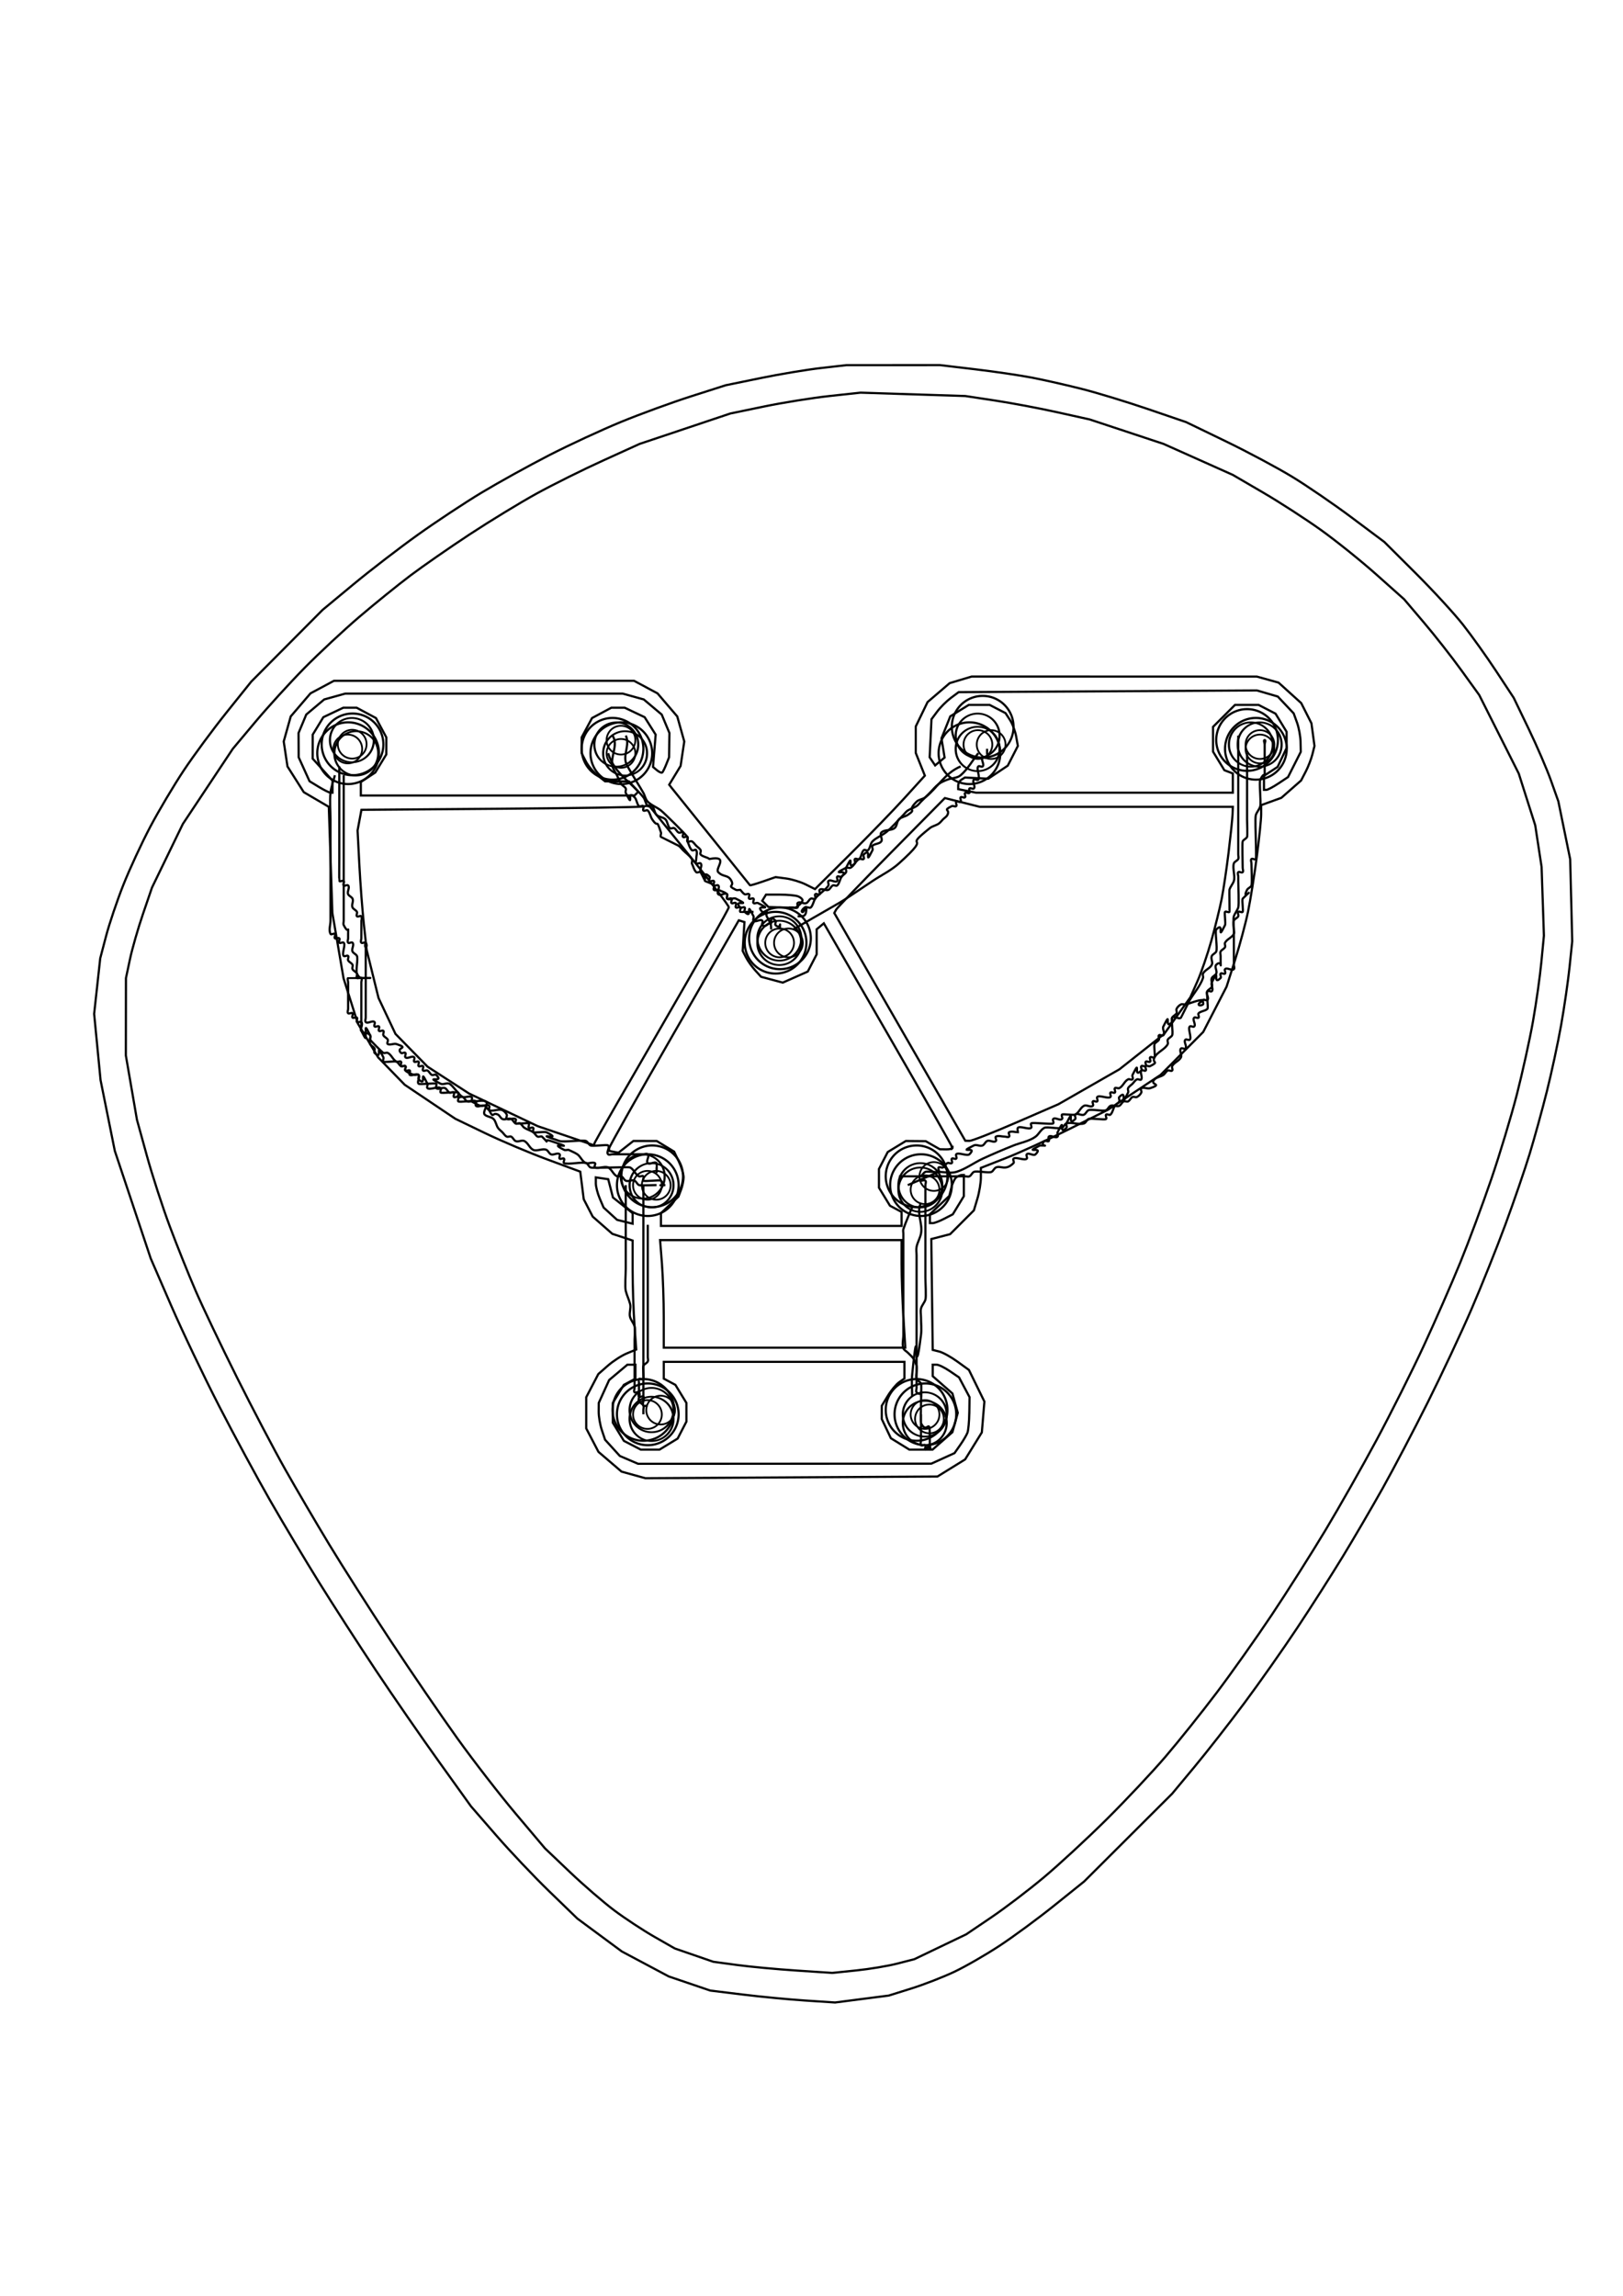 <?xml version="1.0" encoding="UTF-8" standalone="no"?>
<!-- Created with Inkscape (http://www.inkscape.org/) -->

<svg
   xmlns:dc="http://purl.org/dc/elements/1.1/"
   xmlns:cc="http://creativecommons.org/ns#"
   xmlns:rdf="http://www.w3.org/1999/02/22-rdf-syntax-ns#"
   xmlns:svg="http://www.w3.org/2000/svg"
   xmlns="http://www.w3.org/2000/svg"
   xmlns:sodipodi="http://sodipodi.sourceforge.net/DTD/sodipodi-0.dtd"
   xmlns:inkscape="http://www.inkscape.org/namespaces/inkscape"
   width="744.094"
   height="1052.362"
   id="svg2"
   version="1.1"
   inkscape:version="0.48.4 r9939"
   sodipodi:docname="New document 1">
  <defs
     id="defs4" />
  <sodipodi:namedview
     id="base"
     pagecolor="#ffffff"
     bordercolor="#666666"
     borderopacity="1.0"
     inkscape:pageopacity="0.0"
     inkscape:pageshadow="2"
     inkscape:zoom="1.4"
     inkscape:cx="353.77095"
     inkscape:cy="701.5782"
     inkscape:document-units="in"
     inkscape:current-layer="layer1"
     showgrid="false"
     inkscape:window-width="1366"
     inkscape:window-height="706"
     inkscape:window-x="-8"
     inkscape:window-y="-8"
     inkscape:window-maximized="1" />
  <g
     inkscape:label="Layer 1"
     inkscape:groupmode="layer"
     id="layer1">
    <path
       style="fill:none;stroke:#000000;stroke-opacity:1"
       d="m 720.348,412.674 0.465,18.821 -1.211,11.682 c -0.666,6.425 -2.403,18.399 -3.86,26.609 -1.457,8.21 -4.409,21.936 -6.559,30.503 -2.151,8.567 -5.691,21.417 -7.868,28.556 -2.177,7.139 -7.191,21.742 -11.142,32.45 -3.951,10.709 -10.973,28.232 -15.605,38.94 -4.631,10.709 -13.649,29.917 -20.04,42.684 -6.39,12.768 -15.676,30.454 -20.635,39.302 -4.959,8.848 -13.19,22.934 -18.29,31.302 -5.101,8.368 -14.509,23.1 -20.907,32.738 -6.398,9.638 -17.291,25.117 -24.206,34.397 -6.915,9.281 -17.191,22.423 -22.836,29.205 l -10.262,12.331 -20.171,20.119 -20.171,20.119 -13.619,10.941 c -7.49,6.017 -18.814,14.354 -25.164,18.527 -6.35,4.172 -15.696,9.55 -20.768,11.951 -5.073,2.401 -13.896,5.83 -19.607,7.62 l -10.384,3.255 -12.331,1.59 -12.331,1.59 -13.629,-0.895 c -7.496,-0.492 -20.366,-1.722 -28.601,-2.732 l -14.971,-1.837 -9.517,-3.237 -9.517,-3.237 -10.753,-5.72 -10.753,-5.72 -10.189,-7.534 -10.189,-7.534 -12.816,-12.408 C 244.862,860.231 233.882,848.647 227.511,841.313 L 215.927,827.978 201.278,807.564 c -8.057,-11.227 -21.067,-30.051 -28.912,-41.831 -7.845,-11.779 -19.533,-29.887 -25.973,-40.238 -6.441,-10.352 -16.574,-27.291 -22.518,-37.642 -5.944,-10.352 -16.517,-29.919 -23.494,-43.483 -6.978,-13.564 -16.868,-34.3 -21.979,-46.079 l -9.292,-21.417 -8.236,-24.662 -8.236,-24.662 -3.268,-16.225 -3.268,-16.225 -1.471,-15.179 -1.471,-15.179 1.394,-12.728 1.394,-12.728 2.695,-10.251 c 1.482,-5.638 5.031,-16.152 7.886,-23.364 2.855,-7.212 8.413,-19.207 12.35,-26.655 3.938,-7.448 10.883,-19.13 15.434,-25.96 4.551,-6.83 13.358,-18.76 19.571,-26.51 l 11.297,-14.091 16.362,-16.448 16.362,-16.448 14.048,-11.647 c 7.726,-6.406 20.988,-16.612 29.47,-22.68 8.482,-6.068 21.728,-14.824 29.435,-19.458 7.707,-4.634 21.606,-12.327 30.887,-17.096 9.281,-4.769 24.138,-11.651 33.015,-15.292 8.877,-3.642 23.3,-8.91 32.051,-11.707 l 15.91,-5.086 15.976,-3.281 c 8.787,-1.805 21.233,-3.879 27.658,-4.609 l 11.682,-1.328 21.425,-0.01 21.425,-0.01 16.217,1.922 c 8.919,1.057 20.75,2.801 26.289,3.875 5.54,1.074 15.762,3.396 22.715,5.159 6.954,1.764 20.528,5.9 30.166,9.192 l 17.523,5.986 18.172,8.792 c 9.995,4.836 23.721,12.168 30.503,16.294 6.782,4.126 19.048,12.528 27.258,18.67 l 14.927,11.168 14.364,14.312 c 7.9,7.872 17.629,18.447 21.62,23.501 3.991,5.054 10.878,14.691 15.304,21.417 l 8.047,12.229 6.876,14.278 c 3.782,7.853 8.383,18.522 10.226,23.71 l 3.351,9.432 2.717,13.283 2.717,13.283 0.465,18.821 z m -13.05,0.47 -0.528,-15.755 -1.463,-9.556 -1.463,-9.556 -3.773,-11.846 -3.773,-11.846 -9.068,-18.009 -9.068,-18.009 -8.122,-11.247 c -4.467,-6.186 -12.21,-16.057 -17.208,-21.936 l -9.086,-10.69 -12.719,-11.336 c -6.996,-6.235 -18.442,-15.431 -25.436,-20.436 -6.994,-5.005 -18.937,-12.729 -26.541,-17.164 l -13.824,-8.064 -15.905,-7.114 -15.905,-7.114 -16.911,-5.598 -16.911,-5.598 -14.89,-3.305 c -8.19,-1.818 -21.023,-4.233 -28.519,-5.368 l -13.629,-2.063 -24.013,-0.772 -24.013,-0.772 -14.278,1.549 c -7.853,0.852 -21.287,3.003 -29.854,4.78 l -15.576,3.231 -20.784,6.965 -20.784,6.965 -16.907,7.686 c -9.299,4.227 -23.018,11.053 -30.488,15.168 -7.469,4.115 -21.165,12.464 -30.434,18.553 -9.269,6.089 -21.535,14.601 -27.258,18.916 -5.723,4.315 -16.246,12.826 -23.385,18.914 -7.139,6.088 -18.465,16.644 -25.169,23.457 -6.704,6.813 -16.843,17.938 -22.531,24.721 l -10.342,12.333 -11.456,17.229 -11.456,17.229 -7.07,14.572 -7.07,14.572 -4.132,12.076 c -2.272,6.642 -4.961,15.987 -5.974,20.768 l -1.842,8.692 -0.022,17.719 -0.022,17.719 2.543,14.732 2.543,14.732 4.516,16.384 c 2.484,9.011 7.218,23.614 10.521,32.45 3.303,8.836 8.667,22.199 11.92,29.695 3.253,7.496 11.737,25.277 18.853,39.514 7.117,14.237 17.081,33.22 22.144,42.185 5.062,8.965 14.154,24.478 20.204,34.473 6.05,9.995 18.711,29.854 28.136,44.132 9.425,14.278 23.213,34.43 30.64,44.781 7.427,10.352 19.492,25.916 26.811,34.588 l 13.307,15.767 11.471,10.916 c 6.309,6.004 15.467,13.909 20.35,17.566 4.884,3.657 13.117,9.074 18.295,12.037 l 9.416,5.387 8.835,3.052 8.835,3.052 10.87,1.47 c 5.978,0.809 18.245,1.957 27.258,2.552 l 16.389,1.082 11.033,-1.137 c 6.068,-0.625 14.538,-2.039 18.821,-3.141 l 7.788,-2.004 11.888,-5.7 11.888,-5.7 11.476,-7.759 c 6.312,-4.268 17.177,-12.539 24.144,-18.382 6.967,-5.843 19.844,-17.735 28.614,-26.427 8.771,-8.692 20.95,-21.645 27.064,-28.784 6.115,-7.139 16.688,-20.351 23.496,-29.36 6.808,-9.009 18.183,-25.072 25.277,-35.695 7.094,-10.624 18.163,-28.077 24.598,-38.786 6.435,-10.709 17.029,-29.4 23.543,-41.536 6.514,-12.136 16.187,-31.437 21.497,-42.89 5.31,-11.453 12.863,-28.684 16.786,-38.291 3.923,-9.607 10.327,-26.813 14.232,-38.236 3.905,-11.423 9.194,-28.946 11.755,-38.94 2.56,-9.995 5.865,-24.969 7.343,-33.276 1.478,-8.307 3.216,-20.573 3.86,-27.258 l 1.172,-12.154 -0.528,-15.755 z m -105.347,-76.404 0.7,5.192 -0.976,3.894 c -0.537,2.142 -1.92,5.706 -3.074,7.92 l -2.098,4.026 -4.523,3.972 -4.523,3.972 -4.629,1.674 -4.629,1.674 0,4.216 c 0,2.319 -0.902,11.109 -2.005,19.534 -1.103,8.425 -2.907,19.699 -4.008,25.053 -1.102,5.354 -3.765,15.284 -5.919,22.066 l -3.916,12.331 -5.356,10.384 -5.356,10.384 -9.76,9.829 -9.76,9.829 -12.049,7.99 -12.049,7.99 -17.806,8.892 c -9.793,4.89 -22.914,10.89 -29.158,13.333 l -11.353,4.442 -0.005,4.392 c -0.003,2.416 -0.723,6.797 -1.601,9.735 l -1.596,5.343 -5.447,5.455 -5.447,5.455 -4.315,1.118 -4.315,1.118 0.059,5.434 c 0.033,2.989 0.178,14.424 0.325,25.413 l 0.266,19.978 2.999,0.753 c 1.65,0.414 5.383,2.479 8.295,4.589 l 5.296,3.836 3.546,7.248 3.546,7.248 -0.586,7.067 -0.586,7.067 -3.826,6.189 -3.826,6.189 -6.352,3.928 -6.352,3.928 -66.951,0.386 -66.951,0.386 -5.462,-1.513 -5.462,-1.513 -5.291,-4.529 -5.291,-4.529 -2.805,-5.377 -2.805,-5.377 0,-7.139 0,-7.139 2.773,-5.315 2.773,-5.315 4.365,-3.833 c 2.401,-2.108 6.312,-4.639 8.692,-5.625 l 4.326,-1.792 -0.827,-11.65 c -0.455,-6.408 -0.827,-17.648 -0.827,-24.979 l 0,-13.329 -4.654,-1.536 -4.654,-1.536 -4.498,-3.949 -4.498,-3.949 -2.056,-3.976 -2.056,-3.976 -0.798,-6.327 -0.798,-6.327 -15.07,-5.571 c -8.288,-3.064 -21.176,-8.516 -28.639,-12.116 l -13.569,-6.545 -11.599,-7.794 -11.599,-7.794 -6.088,-6.265 -6.088,-6.265 -4.667,-7.788 -4.667,-7.788 -3.272,-10.358 -3.272,-10.358 -2.56,-14.953 -2.56,-14.953 -0.817,-24.335 -0.817,-24.335 -5.737,-3.362 -5.737,-3.362 -3.739,-5.896 -3.739,-5.896 -0.858,-5.722 -0.858,-5.722 1.606,-5.737 1.606,-5.737 4.529,-5.291 4.529,-5.291 5.377,-2.876 5.377,-2.876 68.795,0 68.795,0 5.377,2.876 5.377,2.876 4.529,5.291 4.529,5.291 1.606,5.737 1.606,5.737 -0.841,5.608 -0.841,5.608 -2.615,4.3 -2.615,4.3 1.166,1.499 c 0.641,0.824 8.941,11.136 18.444,22.916 9.503,11.779 17.349,21.537 17.437,21.684 0.088,0.147 2.766,-0.636 5.95,-1.739 l 5.79,-2.006 4.79,0.632 c 2.634,0.348 6.699,1.584 9.032,2.748 l 4.242,2.116 16.046,-15.936 c 8.825,-8.765 20.156,-20.464 25.181,-25.998 l 9.135,-10.062 -2.087,-5.216 -2.087,-5.216 0,-6.054 0,-6.054 2.71,-5.598 2.71,-5.598 5.068,-4.338 5.068,-4.338 5.028,-1.506 5.028,-1.506 65.399,0.008 65.399,0.008 4.959,1.377 4.959,1.377 5.194,4.693 5.194,4.693 2.346,4.632 2.346,4.632 0.7,5.192 z m -5.679,3.295 c -0.054,-2.526 -0.788,-6.493 -1.63,-8.815 l -1.532,-4.222 -3.647,-3.864 -3.647,-3.864 -4.783,-1.394 -4.783,-1.394 -68.376,0.394 -68.376,0.394 -3.583,2.676 c -1.971,1.472 -4.77,4.265 -6.22,6.207 l -2.636,3.531 -0.419,8.72 -0.419,8.72 1.253,1.864 1.253,1.864 2.173,-1.803 2.173,-1.803 -0.715,-4.405 -0.715,-4.405 2.017,-5.041 2.017,-5.041 4.241,-2.621 4.241,-2.621 4.779,0 4.779,0 3.637,1.881 3.637,1.881 2.045,3.122 c 1.125,1.717 2.399,5.105 2.832,7.53 l 0.787,4.408 -2.315,4.517 -2.315,4.517 -4.479,2.993 -4.479,2.993 -5.333,-0.276 -5.333,-0.276 -1.546,0.955 c -0.85,0.525 -1.546,1.724 -1.546,2.663 l 0,1.708 4.056,0.811 4.056,0.811 58.897,0 58.897,0 0,-4.404 0,-4.404 -1.94,-0.744 -1.94,-0.744 -2.599,-4.262 -2.599,-4.262 -0.005,-5.669 -0.005,-5.669 5.039,-5.039 5.039,-5.039 5.409,0 5.409,0 3.887,2.01 3.887,2.01 2.534,4.156 2.534,4.156 0.005,3.698 0.005,3.698 -2.059,4.339 -2.059,4.339 -3.133,2.053 -3.133,2.053 0,3.215 0,3.215 1.106,0 c 0.608,0 3.091,-1.319 5.517,-2.931 l 4.41,-2.931 2.921,-5.781 2.921,-5.781 -0.099,-4.593 z m -31.194,33.374 0.141,-3.57 -58.003,0 -58.003,0 -8.012,-2.009 -8.012,-2.009 -24.521,24.823 c -13.487,13.653 -24.893,25.509 -25.347,26.347 l -0.826,1.524 30.031,52.194 30.031,52.194 1.947,0.047 c 1.071,0.026 10.675,-3.739 21.342,-8.366 l 19.395,-8.413 13.993,-8.009 13.993,-8.009 10.275,-8.125 10.275,-8.125 5.988,-8.392 5.988,-8.392 3.207,-7.252 c 1.764,-3.989 4.647,-12.383 6.406,-18.653 1.76,-6.271 3.886,-14.878 4.725,-19.127 0.839,-4.249 2.273,-13.887 3.186,-21.417 0.913,-7.53 1.723,-15.298 1.801,-17.261 z m -120.677,274.185 0.103,-7.159 -2.403,-4.523 -2.403,-4.523 -4.279,-2.921 c -2.353,-1.606 -5.068,-2.921 -6.034,-2.921 l -1.755,0 0,2.636 0,2.636 4.512,3.961 4.512,3.961 1.225,4.436 1.225,4.436 -1.225,4.436 -1.225,4.436 -4.557,4.001 -4.557,4.001 -5.318,0 -5.318,0 -4.234,-2.616 -4.234,-2.616 -2.085,-4.394 -2.085,-4.394 0.005,-3.049 0.005,-3.049 2.768,-4.543 c 1.523,-2.499 3.857,-5.306 5.187,-6.239 l 2.419,-1.696 0,-3.82 0,-3.82 -55.166,0 -55.166,0 0,3.848 0,3.848 2.665,1.427 2.665,1.427 2.522,4.136 2.522,4.136 0.005,4.283 0.005,4.283 -2.01,3.887 -2.01,3.887 -4.156,2.534 -4.156,2.534 -4.283,0.005 -4.283,0.005 -3.887,-2.01 -3.887,-2.01 -2.534,-4.156 -2.534,-4.156 0,-4.543 0,-4.543 2.522,-4.136 2.522,-4.136 2.665,-1.427 2.665,-1.427 0,-3.199 0,-3.199 -1.847,0 -1.847,0 -4.178,3.516 -4.178,3.516 -2.383,5.246 -2.383,5.246 -0.029,4.025 c -0.016,2.214 0.635,6.01 1.446,8.437 l 1.475,4.412 3.393,3.729 3.393,3.729 4.177,1.787 4.177,1.787 67.214,-0.029 67.214,-0.029 5.32,-2.416 5.32,-2.416 2.607,-3.721 c 1.434,-2.046 2.936,-4.597 3.339,-5.668 0.402,-1.071 0.778,-5.169 0.834,-9.106 z m -2.498,-104.145 0.005,-4.868 -0.974,0.02 c -0.535,0.01 -1.614,0.449 -2.396,0.974 -0.782,0.524 -1.845,2.675 -2.36,4.778 l -0.938,3.824 -4.454,4.201 -4.454,4.201 0,2.034 0,2.034 1.362,0 c 0.749,0 3.112,-0.905 5.249,-2.01 l 3.887,-2.01 2.534,-4.156 2.534,-4.156 0.005,-4.868 z m -5.187,-17.254 c 0,-0.387 -13.277,-23.711 -29.505,-51.831 l -29.505,-51.127 -1.647,1.367 -1.647,1.367 0,5.747 0,5.747 -2.039,3.943 -2.039,3.943 -5.734,2.536 -5.734,2.536 -4.967,-1.338 -4.967,-1.338 -2.674,-2.935 c -1.471,-1.614 -3.369,-4.283 -4.22,-5.93 l -1.546,-2.995 0.41,-6.608 0.41,-6.608 -1.298,-0.404 -1.298,-0.405 -29.644,51.544 c -16.304,28.349 -29.697,52.128 -29.762,52.842 l -0.118,1.298 2.178,0.419 2.178,0.419 3.421,-2.691 3.421,-2.691 5.341,0.005 5.342,0.005 3.998,2.438 3.998,2.438 2.168,4.568 c 1.192,2.512 2.168,5.755 2.168,7.207 0,1.452 -0.532,4.04 -1.183,5.75 l -1.183,3.111 -4.009,3.784 -4.009,3.784 0,2.925 0,2.925 55.166,0 55.166,0 0,-3.199 0,-3.199 -2.665,-1.427 -2.665,-1.427 -2.522,-4.136 -2.522,-4.136 -0.005,-4.283 -0.005,-4.283 2.01,-3.887 2.01,-3.887 4.156,-2.534 4.156,-2.534 4.543,0.041 4.543,0.041 3.245,1.855 3.245,1.855 2.921,0.046 c 1.606,0.025 2.921,-0.271 2.921,-0.658 z m -22.518,77.734 c -0.465,-7.607 -0.846,-18.705 -0.846,-24.662 l 0,-10.831 -55.358,0 -55.358,0 0.834,10.709 c 0.458,5.89 0.837,16.988 0.841,24.662 l 0.008,13.954 55.363,0 55.363,0 -0.846,-13.831 z m -46.277,-191.275 c 0,-0.55 -0.924,-1.355 -2.053,-1.788 -1.129,-0.433 -4.891,-0.788 -8.36,-0.788 l -6.307,0 -0.872,1.411 -0.872,1.411 1.434,1.434 1.434,1.434 6.176,0.181 6.177,0.181 1.623,-1.237 c 0.892,-0.681 1.623,-1.687 1.623,-2.238 z m -33.78,3.222 c 0.017,-0.738 -8.224,-11.544 -18.315,-24.013 l -18.347,-22.672 -2.746,0.521 c -1.51,0.287 -31.159,0.741 -65.887,1.009 l -63.14,0.488 -0.887,4.73 -0.887,4.73 0.815,15.678 c 0.448,8.623 1.384,20.935 2.08,27.36 l 1.265,11.682 2.724,11.033 2.724,11.033 3.885,8.234 3.885,8.234 7.338,7.5 7.338,7.5 9.54,6.171 9.54,6.171 15.745,7.48 15.745,7.48 12.842,4.363 12.842,4.363 0.496,-1.298 c 0.273,-0.714 14.194,-24.954 30.935,-53.868 16.741,-28.913 30.453,-53.173 30.47,-53.911 z m -27.309,-74.31 0.082,-5.558 -1.771,-4.237 -1.771,-4.237 -4.111,-3.459 -4.111,-3.459 -4.827,-1.341 -4.827,-1.341 -63.603,0 -63.603,0 -4.827,1.341 -4.827,1.341 -4.111,3.459 -4.111,3.459 -1.771,4.237 -1.771,4.237 0.029,5.558 0.029,5.558 2.492,5.49 2.492,5.49 4.294,2.618 c 2.362,1.44 4.732,2.62 5.268,2.623 l 0.974,0.005 0,-2.763 0,-2.763 -4.543,-5.029 -4.543,-5.029 0.005,-5.513 0.005,-5.513 2.438,-3.998 2.438,-3.998 4.568,-2.168 4.568,-2.168 3.069,0 3.069,0 4.423,2.372 4.423,2.372 2.372,4.423 2.372,4.423 -0.005,3.914 -0.005,3.914 -2.529,4.148 -2.529,4.148 -3.307,2.167 -3.306,2.167 0,3.096 0,3.096 62.737,0 62.737,0 0.868,-0.868 0.868,-0.868 -2.151,-2.377 -2.151,-2.377 -5.465,0 -5.465,0 -3.446,-2.711 c -1.895,-1.491 -4.311,-4.382 -5.367,-6.426 l -1.921,-3.715 0,-3.654 0,-3.654 2.372,-4.423 2.372,-4.423 4.423,-2.372 4.423,-2.372 3.069,0 3.069,0 4.568,2.168 4.568,2.168 2.525,3.998 2.525,3.998 -0.603,7.411 -0.603,7.411 1.851,1.536 c 1.018,0.845 2.101,1.285 2.408,0.979 0.306,-0.306 1.131,-1.996 1.833,-3.755 l 1.276,-3.197 0.082,-5.558 z m -16.792,216.951 -4e-5,-2.412 -4.514,-3.602 -4.514,-3.602 -1.079,-4.186 -1.079,-4.186 -2.844,-0.415 -2.844,-0.415 0,2.728 c 0,1.5 0.801,4.608 1.78,6.905 l 1.78,4.177 3.088,2.824 3.088,2.824 3.57,0.886 3.57,0.886 -4e-5,-2.412 z"
       id="path3777"
       inkscape:connector-curvature="0" />
    <path
       transform="translate(387.899,-50.508)"
       sodipodi:type="arc"
       style="fill:none;stroke:#000000;stroke-width:1;stroke-linejoin:miter;stroke-miterlimit:4;stroke-opacity:1;stroke-dasharray:none;stroke-dashoffset:0"
       id="path3779"
       sodipodi:cx="-226.27417"
       sodipodi:cy="391.72241"
       sodipodi:rx="14.142136"
       sodipodi:ry="14.142136"
       d="m -212.132,391.722 a 14.142,14.142 0 1 1 -28.284,0 14.142,14.142 0 1 1 28.284,0 z" />
    <path
       transform="translate(511.137,-46.467)"
       sodipodi:type="arc"
       style="fill:none;stroke:#000000;stroke-width:1;stroke-linejoin:miter;stroke-miterlimit:4;stroke-opacity:1;stroke-dasharray:none;stroke-dashoffset:0"
       id="path3779-1"
       sodipodi:cx="-226.27417"
       sodipodi:cy="391.72241"
       sodipodi:rx="14.142136"
       sodipodi:ry="14.142136"
       d="m -212.132,391.722 a 14.142,14.142 0 1 1 -28.284,0 14.142,14.142 0 1 1 28.284,0 z" />
    <path
       transform="translate(676.802,-58.589)"
       sodipodi:type="arc"
       style="fill:none;stroke:#000000;stroke-width:1;stroke-linejoin:miter;stroke-miterlimit:4;stroke-opacity:1;stroke-dasharray:none;stroke-dashoffset:0"
       id="path3779-7"
       sodipodi:cx="-226.27417"
       sodipodi:cy="391.72241"
       sodipodi:rx="14.142136"
       sodipodi:ry="14.142136"
       d="m -212.132,391.722 a 14.142,14.142 0 1 1 -28.284,0 14.142,14.142 0 1 1 28.284,0 z" />
    <path
       transform="translate(802.061,-48.487)"
       sodipodi:type="arc"
       style="fill:none;stroke:#000000;stroke-width:1;stroke-linejoin:miter;stroke-miterlimit:4;stroke-opacity:1;stroke-dasharray:none;stroke-dashoffset:0"
       id="path3779-4"
       sodipodi:cx="-226.27417"
       sodipodi:cy="391.72241"
       sodipodi:rx="14.142136"
       sodipodi:ry="14.142136"
       d="m -212.132,391.722 a 14.142,14.142 0 1 1 -28.284,0 14.142,14.142 0 1 1 28.284,0 z" />
    <path
       transform="translate(581.848,40.406)"
       sodipodi:type="arc"
       style="fill:none;stroke:#000000;stroke-width:1;stroke-linejoin:miter;stroke-miterlimit:4;stroke-opacity:1;stroke-dasharray:none;stroke-dashoffset:0"
       id="path3779-0"
       sodipodi:cx="-226.27417"
       sodipodi:cy="391.72241"
       sodipodi:rx="14.142136"
       sodipodi:ry="14.142136"
       d="m -212.132,391.722 a 14.142,14.142 0 1 1 -28.284,0 14.142,14.142 0 1 1 28.284,0 z" />
    <path
       transform="translate(523.259,151.523)"
       sodipodi:type="arc"
       style="fill:none;stroke:#000000;stroke-width:1;stroke-linejoin:miter;stroke-miterlimit:4;stroke-opacity:1;stroke-dasharray:none;stroke-dashoffset:0"
       id="path3779-9"
       sodipodi:cx="-226.27417"
       sodipodi:cy="391.72241"
       sodipodi:rx="14.142136"
       sodipodi:ry="14.142136"
       d="m -212.132,391.722 a 14.142,14.142 0 1 1 -28.284,0 14.142,14.142 0 1 1 28.284,0 z" />
    <path
       transform="translate(646.498,147.482)"
       sodipodi:type="arc"
       style="fill:none;stroke:#000000;stroke-width:1;stroke-linejoin:miter;stroke-miterlimit:4;stroke-opacity:1;stroke-dasharray:none;stroke-dashoffset:0"
       id="path3779-48"
       sodipodi:cx="-226.27417"
       sodipodi:cy="391.72241"
       sodipodi:rx="14.142136"
       sodipodi:ry="14.142136"
       d="m -212.132,391.722 a 14.142,14.142 0 1 1 -28.284,0 14.142,14.142 0 1 1 28.284,0 z" />
    <path
       transform="translate(646.498,254.558)"
       sodipodi:type="arc"
       style="fill:none;stroke:#000000;stroke-width:1;stroke-linejoin:miter;stroke-miterlimit:4;stroke-opacity:1;stroke-dasharray:none;stroke-dashoffset:0"
       id="path3779-8"
       sodipodi:cx="-226.27417"
       sodipodi:cy="391.72241"
       sodipodi:rx="14.142136"
       sodipodi:ry="14.142136"
       d="m -212.132,391.722 a 14.142,14.142 0 1 1 -28.284,0 14.142,14.142 0 1 1 28.284,0 z" />
    <path
       transform="translate(521.239,254.558)"
       sodipodi:type="arc"
       style="fill:none;stroke:#000000;stroke-width:1;stroke-linejoin:miter;stroke-miterlimit:4;stroke-opacity:1;stroke-dasharray:none;stroke-dashoffset:0"
       id="path3779-2"
       sodipodi:cx="-226.27417"
       sodipodi:cy="391.72241"
       sodipodi:rx="14.142136"
       sodipodi:ry="14.142136"
       d="m -212.132,391.722 a 14.142,14.142 0 1 1 -28.284,0 14.142,14.142 0 1 1 28.284,0 z" />
    <path
       transform="translate(650.538,256.579)"
       sodipodi:type="arc"
       style="fill:none;stroke:#000000;stroke-width:1;stroke-linejoin:miter;stroke-miterlimit:4;stroke-opacity:1;stroke-dasharray:none;stroke-dashoffset:0"
       id="path3779-45"
       sodipodi:cx="-226.27417"
       sodipodi:cy="391.72241"
       sodipodi:rx="14.142136"
       sodipodi:ry="14.142136"
       d="m -212.132,391.722 a 14.142,14.142 0 1 1 -28.284,0 14.142,14.142 0 1 1 28.284,0 z" />
    <path
       transform="translate(523.259,256.579)"
       sodipodi:type="arc"
       style="fill:none;stroke:#000000;stroke-width:1;stroke-linejoin:miter;stroke-miterlimit:4;stroke-opacity:1;stroke-dasharray:none;stroke-dashoffset:0"
       id="path3779-5"
       sodipodi:cx="-226.27417"
       sodipodi:cy="391.72241"
       sodipodi:rx="14.142136"
       sodipodi:ry="14.142136"
       d="m -212.132,391.722 a 14.142,14.142 0 1 1 -28.284,0 14.142,14.142 0 1 1 28.284,0 z" />
    <path
       transform="translate(525.279,147.482)"
       sodipodi:type="arc"
       style="fill:none;stroke:#000000;stroke-width:1;stroke-linejoin:miter;stroke-miterlimit:4;stroke-opacity:1;stroke-dasharray:none;stroke-dashoffset:0"
       id="path3779-17"
       sodipodi:cx="-226.27417"
       sodipodi:cy="391.72241"
       sodipodi:rx="14.142136"
       sodipodi:ry="14.142136"
       d="m -212.132,391.722 a 14.142,14.142 0 1 1 -28.284,0 14.142,14.142 0 1 1 28.284,0 z" />
    <path
       transform="matrix(1,0,0,-1,648.518,934.968)"
       sodipodi:type="arc"
       style="fill:none;stroke:#000000;stroke-width:1;stroke-linejoin:miter;stroke-miterlimit:4;stroke-opacity:1;stroke-dasharray:none;stroke-dashoffset:0"
       id="path3779-11"
       sodipodi:cx="-226.27417"
       sodipodi:cy="391.72241"
       sodipodi:rx="14.142136"
       sodipodi:ry="14.142136"
       d="m -212.132,391.722 a 14.142,14.142 0 1 1 -28.284,0 14.142,14.142 0 1 1 28.284,0 z" />
    <path
       transform="translate(798.021,-52.528)"
       sodipodi:type="arc"
       style="fill:none;stroke:#000000;stroke-width:1;stroke-linejoin:miter;stroke-miterlimit:4;stroke-opacity:1;stroke-dasharray:none;stroke-dashoffset:0"
       id="path3779-52"
       sodipodi:cx="-226.27417"
       sodipodi:cy="391.72241"
       sodipodi:rx="14.142136"
       sodipodi:ry="14.142136"
       d="m -212.132,391.722 a 14.142,14.142 0 1 1 -28.284,0 14.142,14.142 0 1 1 28.284,0 z" />
    <path
       transform="matrix(1,0,0,-1,670.741,736.978)"
       sodipodi:type="arc"
       style="fill:none;stroke:#000000;stroke-width:1;stroke-linejoin:miter;stroke-miterlimit:4;stroke-opacity:1;stroke-dasharray:none;stroke-dashoffset:0"
       id="path3779-76"
       sodipodi:cx="-226.27417"
       sodipodi:cy="391.72241"
       sodipodi:rx="14.142136"
       sodipodi:ry="14.142136"
       d="m -212.132,391.722 a 14.142,14.142 0 1 1 -28.284,0 14.142,14.142 0 1 1 28.284,0 z" />
    <path
       transform="matrix(1,0,0,-1,583.868,821.831)"
       sodipodi:type="arc"
       style="fill:none;stroke:#000000;stroke-width:1;stroke-linejoin:miter;stroke-miterlimit:4;stroke-opacity:1;stroke-dasharray:none;stroke-dashoffset:0"
       id="path3779-14"
       sodipodi:cx="-226.27417"
       sodipodi:cy="391.72241"
       sodipodi:rx="14.142136"
       sodipodi:ry="14.142136"
       d="m -212.132,391.722 a 14.142,14.142 0 1 1 -28.284,0 14.142,14.142 0 1 1 28.284,0 z" />
    <path
       transform="translate(507.097,-48.487)"
       sodipodi:type="arc"
       style="fill:none;stroke:#000000;stroke-width:1;stroke-linejoin:miter;stroke-miterlimit:4;stroke-opacity:1;stroke-dasharray:none;stroke-dashoffset:0"
       id="path3779-23"
       sodipodi:cx="-226.27417"
       sodipodi:cy="391.72241"
       sodipodi:rx="14.142136"
       sodipodi:ry="14.142136"
       d="m -212.132,391.722 a 14.142,14.142 0 1 1 -28.284,0 14.142,14.142 0 1 1 28.284,0 z" />
    <path
       transform="translate(385.878,-46.467)"
       sodipodi:type="arc"
       style="fill:none;stroke:#000000;stroke-width:1;stroke-linejoin:miter;stroke-miterlimit:4;stroke-opacity:1;stroke-dasharray:none;stroke-dashoffset:0"
       id="path3779-22"
       sodipodi:cx="-226.27417"
       sodipodi:cy="391.72241"
       sodipodi:rx="14.142136"
       sodipodi:ry="14.142136"
       d="m -212.132,391.722 a 14.142,14.142 0 1 1 -28.284,0 14.142,14.142 0 1 1 28.284,0 z" />
    <path
       sodipodi:type="arc"
       style="fill:none;stroke:#000000;stroke-width:1;stroke-linejoin:miter;stroke-miterlimit:4;stroke-opacity:1;stroke-dasharray:none;stroke-dashoffset:0"
       id="path3918"
       sodipodi:cx="-595.98999"
       sodipodi:cy="298.78839"
       sodipodi:rx="10.101525"
       sodipodi:ry="12.121831"
       d="m -585.888,298.788 a 10.102,12.122 0 1 1 -20.203,0 10.102,12.122 0 1 1 20.203,0 z"
       transform="matrix(0.995,0,0,0.829,756.363,97.632)" />
    <path
       sodipodi:type="arc"
       style="fill:none;stroke:#000000;stroke-width:1;stroke-linejoin:miter;stroke-miterlimit:4;stroke-opacity:1;stroke-dasharray:none;stroke-dashoffset:0"
       id="path3918-1"
       sodipodi:cx="-595.98999"
       sodipodi:cy="298.78839"
       sodipodi:rx="10.101525"
       sodipodi:ry="12.121831"
       d="m -585.888,298.788 a 10.102,12.122 0 1 1 -20.203,0 10.102,12.122 0 1 1 20.203,0 z"
       transform="matrix(0.995,0,0,0.829,879.601,97.632)" />
    <path
       sodipodi:type="arc"
       style="fill:none;stroke:#000000;stroke-width:1;stroke-linejoin:miter;stroke-miterlimit:4;stroke-opacity:1;stroke-dasharray:none;stroke-dashoffset:0"
       id="path3918-6"
       sodipodi:cx="-595.98999"
       sodipodi:cy="298.78839"
       sodipodi:rx="10.101525"
       sodipodi:ry="12.121831"
       d="m -585.888,298.788 a 10.102,12.122 0 1 1 -20.203,0 10.102,12.122 0 1 1 20.203,0 z"
       transform="matrix(0.995,0,0,0.829,1041.226,95.612)" />
    <path
       sodipodi:type="arc"
       style="fill:none;stroke:#000000;stroke-width:1;stroke-linejoin:miter;stroke-miterlimit:4;stroke-opacity:1;stroke-dasharray:none;stroke-dashoffset:0"
       id="path3918-8"
       sodipodi:cx="-595.98999"
       sodipodi:cy="298.78839"
       sodipodi:rx="10.101525"
       sodipodi:ry="12.121831"
       d="m -585.888,298.788 a 10.102,12.122 0 1 1 -20.203,0 10.102,12.122 0 1 1 20.203,0 z"
       transform="matrix(0.995,0,0,0.829,1170.525,93.591)" />
    <path
       sodipodi:type="arc"
       style="fill:none;stroke:#000000;stroke-width:1;stroke-linejoin:miter;stroke-miterlimit:4;stroke-opacity:1;stroke-dasharray:none;stroke-dashoffset:0"
       id="path3918-5"
       sodipodi:cx="-595.98999"
       sodipodi:cy="298.78839"
       sodipodi:rx="10.101525"
       sodipodi:ry="12.121831"
       d="m -585.888,298.788 a 10.102,12.122 0 1 1 -20.203,0 10.102,12.122 0 1 1 20.203,0 z"
       transform="matrix(0.995,0,0,0.829,1014.962,295.622)" />
    <path
       sodipodi:type="arc"
       style="fill:none;stroke:#000000;stroke-width:1;stroke-linejoin:miter;stroke-miterlimit:4;stroke-opacity:1;stroke-dasharray:none;stroke-dashoffset:0"
       id="path3918-7"
       sodipodi:cx="-595.98999"
       sodipodi:cy="298.78839"
       sodipodi:rx="10.101525"
       sodipodi:ry="12.121831"
       d="m -585.888,298.788 a 10.102,12.122 0 1 1 -20.203,0 10.102,12.122 0 1 1 20.203,0 z"
       transform="matrix(0.995,0,0,0.829,950.312,184.505)" />
    <path
       sodipodi:type="arc"
       style="fill:none;stroke:#000000;stroke-width:1;stroke-linejoin:miter;stroke-miterlimit:4;stroke-opacity:1;stroke-dasharray:none;stroke-dashoffset:0"
       id="path3918-61"
       sodipodi:cx="-595.98999"
       sodipodi:cy="298.78839"
       sodipodi:rx="10.101525"
       sodipodi:ry="12.121831"
       d="m -585.888,298.788 a 10.102,12.122 0 1 1 -20.203,0 10.102,12.122 0 1 1 20.203,0 z"
       transform="matrix(0.995,0,0,0.829,891.723,295.622)" />
    <path
       sodipodi:type="arc"
       style="fill:none;stroke:#000000;stroke-width:1;stroke-linejoin:miter;stroke-miterlimit:4;stroke-opacity:1;stroke-dasharray:none;stroke-dashoffset:0"
       id="path3918-89"
       sodipodi:cx="-595.98999"
       sodipodi:cy="298.78839"
       sodipodi:rx="10.101525"
       sodipodi:ry="12.121831"
       d="m -585.888,298.788 a 10.102,12.122 0 1 1 -20.203,0 10.102,12.122 0 1 1 20.203,0 z"
       transform="matrix(0.995,0,0,0.829,891.723,402.698)" />
    <path
       sodipodi:type="arc"
       style="fill:none;stroke:#000000;stroke-width:1;stroke-linejoin:miter;stroke-miterlimit:4;stroke-opacity:1;stroke-dasharray:none;stroke-dashoffset:0"
       id="path3918-2"
       sodipodi:cx="-595.98999"
       sodipodi:cy="298.78839"
       sodipodi:rx="10.101525"
       sodipodi:ry="12.121831"
       d="m -585.888,298.788 a 10.102,12.122 0 1 1 -20.203,0 10.102,12.122 0 1 1 20.203,0 z"
       transform="matrix(0.995,0,0,-0.829,1016.982,899.965)" />
    <path
       sodipodi:type="arc"
       style="fill:none;stroke:#000000;stroke-width:1;stroke-linejoin:miter;stroke-miterlimit:4;stroke-opacity:1;stroke-dasharray:none;stroke-dashoffset:0"
       id="path3918-79"
       sodipodi:cx="-595.98999"
       sodipodi:cy="298.78839"
       sodipodi:rx="10.101525"
       sodipodi:ry="12.121831"
       d="m -585.888,298.788 a 10.102,12.122 0 1 1 -20.203,0 10.102,12.122 0 1 1 20.203,0 z"
       transform="matrix(0.995,0,0,0.829,891.723,398.657)" />
    <path
       sodipodi:type="arc"
       style="fill:none;stroke:#000000;stroke-width:1;stroke-linejoin:miter;stroke-miterlimit:4;stroke-opacity:1;stroke-dasharray:none;stroke-dashoffset:0"
       id="path3918-54"
       sodipodi:cx="-595.98999"
       sodipodi:cy="298.78839"
       sodipodi:rx="10.101525"
       sodipodi:ry="12.121831"
       d="m -585.888,298.788 a 10.102,12.122 0 1 1 -20.203,0 10.102,12.122 0 1 1 20.203,0 z"
       transform="matrix(0.995,0,0,0.829,1016.982,400.678)" />
    <path
       sodipodi:type="arc"
       style="fill:none;stroke:#000000;stroke-width:1;stroke-linejoin:miter;stroke-miterlimit:4;stroke-opacity:1;stroke-dasharray:none;stroke-dashoffset:0"
       id="path3918-3"
       sodipodi:cx="-595.98999"
       sodipodi:cy="298.78839"
       sodipodi:rx="10.101525"
       sodipodi:ry="12.121831"
       d="m -585.888,298.788 a 10.102,12.122 0 1 1 -20.203,0 10.102,12.122 0 1 1 20.203,0 z"
       transform="matrix(0.995,0,0,0.829,1014.962,297.642)" />
    <path
       sodipodi:type="arc"
       style="fill:none;stroke:#000000;stroke-width:1;stroke-linejoin:miter;stroke-miterlimit:4;stroke-opacity:1;stroke-dasharray:none;stroke-dashoffset:0"
       id="path3918-12"
       sodipodi:cx="-595.98999"
       sodipodi:cy="298.78839"
       sodipodi:rx="10.101525"
       sodipodi:ry="12.121831"
       d="m -585.888,298.788 a 10.102,12.122 0 1 1 -20.203,0 10.102,12.122 0 1 1 20.203,0 z"
       transform="matrix(0.995,0,0,0.829,887.683,291.581)" />
    <path
       sodipodi:type="arc"
       style="fill:none;stroke:#000000;stroke-width:1;stroke-linejoin:miter;stroke-miterlimit:4;stroke-opacity:1;stroke-dasharray:none;stroke-dashoffset:0"
       id="path3918-33"
       sodipodi:cx="-595.98999"
       sodipodi:cy="298.78839"
       sodipodi:rx="10.101525"
       sodipodi:ry="12.121831"
       d="m -585.888,298.788 a 10.102,12.122 0 1 1 -20.203,0 10.102,12.122 0 1 1 20.203,0 z"
       transform="matrix(0.995,0,0,0.829,950.312,182.485)" />
    <path
       sodipodi:type="arc"
       style="fill:none;stroke:#000000;stroke-width:1;stroke-linejoin:miter;stroke-miterlimit:4;stroke-opacity:1;stroke-dasharray:none;stroke-dashoffset:0"
       id="path3918-4"
       sodipodi:cx="-595.98999"
       sodipodi:cy="298.78839"
       sodipodi:rx="10.101525"
       sodipodi:ry="12.121831"
       d="m -585.888,298.788 a 10.102,12.122 0 1 1 -20.203,0 10.102,12.122 0 1 1 20.203,0 z"
       transform="matrix(0.995,0,0,0.829,875.561,93.591)" />
    <path
       sodipodi:type="arc"
       style="fill:none;stroke:#000000;stroke-width:1;stroke-linejoin:miter;stroke-miterlimit:4;stroke-opacity:1;stroke-dasharray:none;stroke-dashoffset:0"
       id="path3918-11"
       sodipodi:cx="-595.98999"
       sodipodi:cy="298.78839"
       sodipodi:rx="10.101525"
       sodipodi:ry="12.121831"
       d="m -585.888,298.788 a 10.102,12.122 0 1 1 -20.203,0 10.102,12.122 0 1 1 20.203,0 z"
       transform="matrix(0.995,0,0,0.829,754.343,91.571)" />
    <path
       sodipodi:type="arc"
       style="fill:none;stroke:#000000;stroke-width:1;stroke-linejoin:miter;stroke-miterlimit:4;stroke-opacity:1;stroke-dasharray:none;stroke-dashoffset:0"
       id="path3918-38"
       sodipodi:cx="-595.98999"
       sodipodi:cy="298.78839"
       sodipodi:rx="10.101525"
       sodipodi:ry="12.121831"
       d="m -585.888,298.788 a 10.102,12.122 0 1 1 -20.203,0 10.102,12.122 0 1 1 20.203,0 z"
       transform="matrix(0.995,0,0,0.829,1041.226,89.551)" />
    <path
       sodipodi:type="arc"
       style="fill:none;stroke:#000000;stroke-width:1;stroke-linejoin:miter;stroke-miterlimit:4;stroke-opacity:1;stroke-dasharray:none;stroke-dashoffset:0"
       id="path3918-74"
       sodipodi:cx="-595.98999"
       sodipodi:cy="298.78839"
       sodipodi:rx="10.101525"
       sodipodi:ry="12.121831"
       d="m -585.888,298.788 a 10.102,12.122 0 1 1 -20.203,0 10.102,12.122 0 1 1 20.203,0 z"
       transform="matrix(0.995,0,0,0.829,1166.485,93.591)" />
    <path
       sodipodi:type="arc"
       style="fill:none;stroke:#000000;stroke-width:1;stroke-linejoin:miter;stroke-miterlimit:4;stroke-opacity:1;stroke-dasharray:none;stroke-dashoffset:0"
       id="path4057"
       sodipodi:cx="-606.09155"
       sodipodi:cy="310.91022"
       sodipodi:rx="8.0812206"
       sodipodi:ry="8.0812206"
       d="m -598.01,310.91 a 8.081,8.081 0 1 1 -16.162,0 8.081,8.081 0 1 1 16.162,0 z"
       transform="matrix(0.816,0,0,0.816,654.014,89.615)" />
    <path
       sodipodi:type="arc"
       style="fill:none;stroke:#000000;stroke-width:1;stroke-linejoin:miter;stroke-miterlimit:4;stroke-opacity:1;stroke-dasharray:none;stroke-dashoffset:0"
       id="path4057-2"
       sodipodi:cx="-606.09155"
       sodipodi:cy="310.91022"
       sodipodi:rx="8.0812206"
       sodipodi:ry="8.0812206"
       d="m -598.01,310.91 a 8.081,8.081 0 1 1 -16.162,0 8.081,8.081 0 1 1 16.162,0 z"
       transform="matrix(0.816,0,0,0.816,779.273,91.635)" />
    <path
       sodipodi:type="arc"
       style="fill:none;stroke:#000000;stroke-width:1;stroke-linejoin:miter;stroke-miterlimit:4;stroke-opacity:1;stroke-dasharray:none;stroke-dashoffset:0"
       id="path4057-7"
       sodipodi:cx="-606.09155"
       sodipodi:cy="310.91022"
       sodipodi:rx="8.0812206"
       sodipodi:ry="8.0812206"
       d="m -598.01,310.91 a 8.081,8.081 0 1 1 -16.162,0 8.081,8.081 0 1 1 16.162,0 z"
       transform="matrix(0.816,0,0,0.816,942.918,87.595)" />
    <path
       sodipodi:type="arc"
       style="fill:none;stroke:#000000;stroke-width:1;stroke-linejoin:miter;stroke-miterlimit:4;stroke-opacity:1;stroke-dasharray:none;stroke-dashoffset:0"
       id="path4057-79"
       sodipodi:cx="-606.09155"
       sodipodi:cy="310.91022"
       sodipodi:rx="8.0812206"
       sodipodi:ry="8.0812206"
       d="m -598.01,310.91 a 8.081,8.081 0 1 1 -16.162,0 8.081,8.081 0 1 1 16.162,0 z"
       transform="matrix(0.816,0,0,0.816,1072.217,87.595)" />
    <path
       sodipodi:type="arc"
       style="fill:none;stroke:#000000;stroke-width:1;stroke-linejoin:miter;stroke-miterlimit:4;stroke-opacity:1;stroke-dasharray:none;stroke-dashoffset:0"
       id="path4057-3"
       sodipodi:cx="-606.09155"
       sodipodi:cy="310.91022"
       sodipodi:rx="8.0812206"
       sodipodi:ry="8.0812206"
       d="m -598.01,310.91 a 8.081,8.081 0 1 1 -16.162,0 8.081,8.081 0 1 1 16.162,0 z"
       transform="matrix(0.816,0,0,0.816,852.004,178.508)" />
    <path
       sodipodi:type="arc"
       style="fill:none;stroke:#000000;stroke-width:1;stroke-linejoin:miter;stroke-miterlimit:4;stroke-opacity:1;stroke-dasharray:none;stroke-dashoffset:0"
       id="path4057-1"
       sodipodi:cx="-606.09155"
       sodipodi:cy="310.91022"
       sodipodi:rx="8.0812206"
       sodipodi:ry="8.0812206"
       d="m -598.01,310.91 a 8.081,8.081 0 1 1 -16.162,0 8.081,8.081 0 1 1 16.162,0 z"
       transform="matrix(0.816,0,0,0.816,791.395,289.625)" />
    <path
       sodipodi:type="arc"
       style="fill:none;stroke:#000000;stroke-width:1;stroke-linejoin:miter;stroke-miterlimit:4;stroke-opacity:1;stroke-dasharray:none;stroke-dashoffset:0"
       id="path4057-9"
       sodipodi:cx="-606.09155"
       sodipodi:cy="310.91022"
       sodipodi:rx="8.0812206"
       sodipodi:ry="8.0812206"
       d="m -598.01,310.91 a 8.081,8.081 0 1 1 -16.162,0 8.081,8.081 0 1 1 16.162,0 z"
       transform="matrix(0.816,0,0,0.816,918.674,291.645)" />
    <path
       sodipodi:type="arc"
       style="fill:none;stroke:#000000;stroke-width:1;stroke-linejoin:miter;stroke-miterlimit:4;stroke-opacity:1;stroke-dasharray:none;stroke-dashoffset:0"
       id="path4057-8"
       sodipodi:cx="-606.09155"
       sodipodi:cy="310.91022"
       sodipodi:rx="8.0812206"
       sodipodi:ry="8.0812206"
       d="m -598.01,310.91 a 8.081,8.081 0 1 1 -16.162,0 8.081,8.081 0 1 1 16.162,0 z"
       transform="matrix(0.816,0,0,0.816,920.694,396.701)" />
    <path
       sodipodi:type="arc"
       style="fill:none;stroke:#000000;stroke-width:1;stroke-linejoin:miter;stroke-miterlimit:4;stroke-opacity:1;stroke-dasharray:none;stroke-dashoffset:0"
       id="path4057-6"
       sodipodi:cx="-606.09155"
       sodipodi:cy="310.91022"
       sodipodi:rx="8.0812206"
       sodipodi:ry="8.0812206"
       d="m -598.01,310.91 a 8.081,8.081 0 1 1 -16.162,0 8.081,8.081 0 1 1 16.162,0 z"
       transform="matrix(0.816,0,0,0.816,797.456,392.661)" />
    <path
       sodipodi:type="arc"
       style="fill:none;stroke:#000000;stroke-width:1;stroke-linejoin:miter;stroke-miterlimit:4;stroke-opacity:1;stroke-dasharray:none;stroke-dashoffset:0"
       id="path4057-5"
       sodipodi:cx="-606.09155"
       sodipodi:cy="310.91022"
       sodipodi:rx="8.0812206"
       sodipodi:ry="8.0812206"
       d="m -598.01,310.91 a 8.081,8.081 0 1 1 -16.162,0 8.081,8.081 0 1 1 16.162,0 z"
       transform="matrix(0.816,0,0,0.816,918.674,394.681)" />
    <path
       sodipodi:type="arc"
       style="fill:none;stroke:#000000;stroke-width:1;stroke-linejoin:miter;stroke-miterlimit:4;stroke-opacity:1;stroke-dasharray:none;stroke-dashoffset:0"
       id="path4057-0"
       sodipodi:cx="-606.09155"
       sodipodi:cy="310.91022"
       sodipodi:rx="8.0812206"
       sodipodi:ry="8.0812206"
       d="m -598.01,310.91 a 8.081,8.081 0 1 1 -16.162,0 8.081,8.081 0 1 1 16.162,0 z"
       transform="matrix(0.816,0,0,0.816,791.395,394.681)" />
    <path
       sodipodi:type="arc"
       style="fill:none;stroke:#000000;stroke-width:1;stroke-linejoin:miter;stroke-miterlimit:4;stroke-opacity:1;stroke-dasharray:none;stroke-dashoffset:0"
       id="path4057-28"
       sodipodi:cx="-606.09155"
       sodipodi:cy="310.91022"
       sodipodi:rx="8.0812206"
       sodipodi:ry="8.0812206"
       d="m -598.01,310.91 a 8.081,8.081 0 1 1 -16.162,0 8.081,8.081 0 1 1 16.162,0 z"
       transform="matrix(0.816,0,0,0.816,795.435,289.625)" />
    <path
       sodipodi:type="arc"
       style="fill:none;stroke:#000000;stroke-width:1;stroke-linejoin:miter;stroke-miterlimit:4;stroke-opacity:1;stroke-dasharray:none;stroke-dashoffset:0"
       id="path4057-60"
       sodipodi:cx="-606.09155"
       sodipodi:cy="310.91022"
       sodipodi:rx="8.0812206"
       sodipodi:ry="8.0812206"
       d="m -598.01,310.91 a 8.081,8.081 0 1 1 -16.162,0 8.081,8.081 0 1 1 16.162,0 z"
       transform="matrix(0.816,0,0,0.816,922.715,285.584)" />
    <path
       sodipodi:type="arc"
       style="fill:none;stroke:#000000;stroke-width:1;stroke-linejoin:miter;stroke-miterlimit:4;stroke-opacity:1;stroke-dasharray:none;stroke-dashoffset:0"
       id="path4057-24"
       sodipodi:cx="-606.09155"
       sodipodi:cy="310.91022"
       sodipodi:rx="8.0812206"
       sodipodi:ry="8.0812206"
       d="m -598.01,310.91 a 8.081,8.081 0 1 1 -16.162,0 8.081,8.081 0 1 1 16.162,0 z"
       transform="matrix(0.816,0,0,0.816,856.045,178.508)" />
    <path
       sodipodi:type="arc"
       style="fill:none;stroke:#000000;stroke-width:1;stroke-linejoin:miter;stroke-miterlimit:4;stroke-opacity:1;stroke-dasharray:none;stroke-dashoffset:0"
       id="path4057-86"
       sodipodi:cx="-606.09155"
       sodipodi:cy="310.91022"
       sodipodi:rx="8.0812206"
       sodipodi:ry="8.0812206"
       d="m -598.01,310.91 a 8.081,8.081 0 1 1 -16.162,0 8.081,8.081 0 1 1 16.162,0 z"
       transform="matrix(0.816,0,0,0.816,779.273,85.574)" />
    <path
       sodipodi:type="arc"
       style="fill:none;stroke:#000000;stroke-width:1;stroke-linejoin:miter;stroke-miterlimit:4;stroke-opacity:1;stroke-dasharray:none;stroke-dashoffset:0"
       id="path4057-50"
       sodipodi:cx="-606.09155"
       sodipodi:cy="310.91022"
       sodipodi:rx="8.0812206"
       sodipodi:ry="8.0812206"
       d="m -598.01,310.91 a 8.081,8.081 0 1 1 -16.162,0 8.081,8.081 0 1 1 16.162,0 z"
       transform="matrix(0.816,0,0,-0.816,656.034,594.835)" />
    <path
       sodipodi:type="arc"
       style="fill:none;stroke:#000000;stroke-width:1;stroke-linejoin:miter;stroke-miterlimit:4;stroke-opacity:1;stroke-dasharray:none;stroke-dashoffset:0"
       id="path4057-90"
       sodipodi:cx="-606.09155"
       sodipodi:cy="310.91022"
       sodipodi:rx="8.0812206"
       sodipodi:ry="8.0812206"
       d="m -598.01,310.91 a 8.081,8.081 0 1 1 -16.162,0 8.081,8.081 0 1 1 16.162,0 z"
       transform="matrix(0.816,0,0,0.816,948.979,87.595)" />
    <path
       sodipodi:type="arc"
       style="fill:none;stroke:#000000;stroke-width:1;stroke-linejoin:miter;stroke-miterlimit:4;stroke-opacity:1;stroke-dasharray:none;stroke-dashoffset:0"
       id="path4057-06"
       sodipodi:cx="-606.09155"
       sodipodi:cy="310.91022"
       sodipodi:rx="8.0812206"
       sodipodi:ry="8.0812206"
       d="m -598.01,310.91 a 8.081,8.081 0 1 1 -16.162,0 8.081,8.081 0 1 1 16.162,0 z"
       transform="matrix(0.816,0,0,0.816,1072.217,89.615)" />
    <path
       style="fill:none;stroke:#000000;stroke-width:1px;stroke-linecap:butt;stroke-linejoin:miter;stroke-opacity:1"
       d="m 296.985,561.428 c 0,16.162 0,32.325 0,48.487 0,3.367 0,6.734 0,10.102 0,0.673 0,1.347 0,2.02 0,0.673 0.301,1.418 0,2.02 -0.426,0.852 -1.594,1.168 -2.02,2.02 -0.401,0.801 0.413,5.648 0,6.061 -0.476,0.476 -1.544,-0.476 -2.02,0 -0.065,0.065 0,5.571 0,6.061 0,0.673 -0.476,1.544 0,2.02 0.476,0.476 1.544,-0.476 2.02,0 0.476,0.476 0,1.347 0,2.02"
       id="path4196"
       inkscape:connector-curvature="0" />
    <path
       style="fill:none;stroke:#000000;stroke-width:1px;stroke-linecap:butt;stroke-linejoin:miter;stroke-opacity:1"
       d="m 422.244,551.327 c -2.311,4.485 0.924,9.52 0,14.142 -0.418,2.088 -1.603,3.973 -2.02,6.061 -0.264,1.321 0,2.694 0,4.041 0,4.041 0,8.081 0,12.122 0,11.448 0,22.897 0,34.345 0,4.714 0,9.428 0,14.142 0,0.673 -0.476,1.544 0,2.02 2.694,2.694 2.02,-3.367 2.02,2.02"
       id="path4198"
       inkscape:connector-curvature="0" />
    <path
       style="fill:none;stroke:#000000;stroke-width:1px;stroke-linecap:butt;stroke-linejoin:miter;stroke-opacity:1"
       d="m 294.965,543.245 c 0,28.958 0,57.915 0,86.873 0,4.041 0,8.081 0,12.122 0,0.673 -0.476,1.544 0,2.02 0.476,0.476 1.347,0 2.02,0"
       id="path4200"
       inkscape:connector-curvature="0" />
    <path
       style="fill:none;stroke:#000000;stroke-width:1px;stroke-linecap:butt;stroke-linejoin:miter;stroke-opacity:1"
       d="m 418.203,553.347 c -1.347,3.367 -2.894,6.661 -4.041,10.102 -0.213,0.639 0,1.347 0,2.02 0,3.367 0,6.734 0,10.102 0,8.081 0,16.162 0,24.244 0,0.04 0,10.081 0,12.122 0,2.02 -0.639,4.144 0,6.061 0.301,0.904 1.347,1.347 2.02,2.02 2.312,2.312 2.817,2.392 4.041,6.061 0.463,1.39 -0.596,4.869 0,6.061 0.426,0.852 1.594,1.168 2.02,2.02 0.322,0.644 0,8.296 0,10.102 0,0.48 -0.226,7.628 0,8.081 2.89,5.779 4.041,-3.491 4.041,6.061 0,1.347 0,2.694 0,4.041 0,0.673 0.673,2.02 0,2.02 -0.673,0 0.673,-2.02 0,-2.02 -0.952,0 -1.068,2.02 -2.02,2.02 -0.673,0 0.476,-1.544 0,-2.02 -0.476,-0.476 -1.544,0.476 -2.02,0 -0.476,-0.476 0,-1.347 0,-2.02 0,-4.041 0,-8.081 0,-12.122"
       id="path4202"
       inkscape:connector-curvature="0" />
    <path
       style="fill:none;stroke:#000000;stroke-width:1px;stroke-linecap:butt;stroke-linejoin:miter;stroke-opacity:1"
       d="m 571.746,345.255 c 0,10.102 0,20.203 0,30.305 0,1.056 0.266,7.55 0,8.081 -0.426,0.852 -1.594,1.168 -2.02,2.02 -0.261,0.522 0,10.69 0,12.122 0,0.673 0.476,1.544 0,2.02 -0.476,0.476 -1.544,-0.476 -2.02,0 -0.476,0.476 0,1.347 0,2.02 0,0.673 0,1.347 0,2.02 0,1.957 0.402,10.917 0,12.122 -0.476,1.429 -1.544,2.612 -2.02,4.041 -0.38,1.14 0,4.733 0,6.061 0,4.714 0,9.428 0,14.142 0,0.673 0,1.347 0,2.02 0,0.673 0.476,1.544 0,2.02 -0.952,0.952 -3.088,-0.952 -4.041,0 -0.476,0.476 0.476,1.544 0,2.02 -0.476,0.476 -1.544,-0.476 -2.02,0 -0.476,0.476 0.476,1.544 0,2.02 -4.18,4.18 0.163,-6.388 -4.041,2.02 -0.602,1.205 0.952,3.088 0,4.041 -0.476,0.476 -1.544,-0.476 -2.02,0 -0.952,0.952 0.952,3.088 0,4.041 -0.476,0.476 -1.544,-0.476 -2.02,0 -0.476,0.476 0.476,1.544 0,2.02 -0.476,0.476 -2.02,0.673 -2.02,0 0,-0.952 2.973,-2.02 2.02,-2.02 -2.777,0 -5.359,1.476 -8.081,2.02 -0.66,0.132 -1.418,-0.301 -2.02,0 -0.852,0.426 -1.594,1.168 -2.02,2.02 -0.301,0.602 0.301,1.418 0,2.02 -0.426,0.852 -1.594,1.168 -2.02,2.02 -0.301,0.602 0.476,1.544 0,2.02 -4.18,4.18 0.163,-6.388 -4.041,2.02 -0.602,1.205 0.952,3.088 0,4.041 -0.476,0.476 -1.544,-0.476 -2.02,0 -0.476,0.476 0.301,1.418 0,2.02 -0.426,0.852 -1.594,1.168 -2.02,2.02 -0.401,0.801 0.413,5.648 0,6.061 -0.476,0.476 -1.544,-0.476 -2.02,0 -0.476,0.476 0.476,1.544 0,2.02 -0.476,0.476 -1.544,-0.476 -2.02,0 -0.476,0.476 0.476,1.544 0,2.02 -0.476,0.476 -1.544,-0.476 -2.02,0 -0.476,0.476 0.476,1.544 0,2.02 -4.18,4.18 0.163,-6.388 -4.041,2.02 -0.301,0.602 0.476,1.544 0,2.02 -0.476,0.476 -1.418,-0.301 -2.02,0 -1.704,0.852 -2.337,3.189 -4.041,4.041 -0.602,0.301 -1.544,-0.476 -2.02,0 -0.476,0.476 0.476,1.544 0,2.02 -0.476,0.476 -1.544,-0.476 -2.02,0 -0.476,0.476 0.476,1.544 0,2.02 -1.01,1.01 -5.051,-1.01 -6.061,0 -0.476,0.476 0.476,1.544 0,2.02 -0.476,0.476 -1.544,-0.476 -2.02,0 -0.476,0.476 0.476,1.544 0,2.02 -0.952,0.952 -2.836,-0.602 -4.041,0 -1.704,0.852 -2.337,3.189 -4.041,4.041 -0.801,0.401 -5.648,-0.413 -6.061,0 -0.476,0.476 0.476,1.544 0,2.02 -0.952,0.952 -3.088,-0.952 -4.041,0 -0.476,0.476 0.476,1.544 0,2.02 -0.626,0.626 -9.476,-0.626 -10.102,0 -0.476,0.476 0.476,1.544 0,2.02 -1.01,1.01 -5.051,-1.01 -6.061,0 -0.476,0.476 0,1.347 0,2.02 -1.347,0 -2.836,-0.602 -4.041,0 -0.602,0.301 0.476,1.544 0,2.02 -0.476,0.476 -1.347,0 -2.02,0 -1.347,0 -2.836,-0.602 -4.041,0 -0.602,0.301 0.476,1.544 0,2.02 -0.952,0.952 -2.836,-0.602 -4.041,0 -0.852,0.426 -1.168,1.594 -2.02,2.02 -1.205,0.602 -2.836,-0.602 -4.041,0 -8.408,4.204 2.16,-0.139 -2.02,4.041 -1.01,1.01 -5.051,-1.01 -6.061,0 -0.476,0.476 0.476,1.544 0,2.02 -0.476,0.476 -1.544,-0.476 -2.02,0 -0.476,0.476 0.476,1.544 0,2.02 -0.476,0.476 -1.418,-0.301 -2.02,0 -0.852,0.426 -1.168,1.594 -2.02,2.02 -0.602,0.301 -1.544,-0.476 -2.02,0 -0.476,0.476 0.476,1.544 0,2.02 -0.413,0.413 -5.26,-0.401 -6.061,0 -0.852,0.426 -1.347,1.347 -2.02,2.02"
       id="path4204"
       inkscape:connector-curvature="0" />
    <path
       style="fill:none;stroke:#000000;stroke-width:1px;stroke-linecap:butt;stroke-linejoin:miter;stroke-opacity:1"
       d="m 155.563,351.316 c 0,14.142 0,28.284 0,42.426 0,0.953 -0.092,10.01 0,10.102 0.476,0.476 1.544,-0.476 2.02,0 0.476,0.476 -0.476,1.544 0,2.02 0.476,0.476 1.544,-0.476 2.02,0 0.952,0.952 -0.602,2.836 0,4.041 0.426,0.852 1.594,1.168 2.02,2.02 0.602,1.205 -0.602,2.836 0,4.041 0.426,0.852 1.594,1.168 2.02,2.02 0.301,0.602 -0.476,1.544 0,2.02 0.476,0.476 1.544,-0.476 2.02,0 0.092,0.092 0,9.149 0,10.102 0,0.673 -0.476,1.544 0,2.02 0.476,0.476 1.544,-0.476 2.02,0 0.476,0.476 0.673,2.02 0,2.02 -0.673,0 0,-2.694 0,-2.02 0,8.081 0,16.162 0,24.244 0,3.367 0,6.734 0,10.102 0,0.673 -0.476,1.544 0,2.02 0.952,0.952 3.088,-0.952 4.041,0 0.476,0.476 -0.476,1.544 0,2.02 0.476,0.476 1.544,-0.476 2.02,0 0.476,0.476 -0.476,1.544 0,2.02 0.476,0.476 1.544,-0.476 2.02,0 0.476,0.476 -0.301,1.418 0,2.02 0.426,0.852 1.594,1.168 2.02,2.02 0.301,0.602 -0.602,1.719 0,2.02 1.205,0.602 2.763,-0.426 4.041,0 6.306,2.102 -0.673,1.347 2.02,4.041 0.476,0.476 1.544,-0.476 2.02,0 0.476,0.476 -0.476,1.544 0,2.02 0.952,0.952 3.088,-0.952 4.041,0 0.476,0.476 -0.476,1.544 0,2.02 0.476,0.476 1.544,-0.476 2.02,0 0.476,0.476 -0.476,1.544 0,2.02 0.476,0.476 1.544,-0.476 2.02,0 0.476,0.476 -0.476,1.544 0,2.02 0.476,0.476 1.418,-0.301 2.02,0 0.852,0.426 1.168,1.594 2.02,2.02 0.602,0.301 1.544,-0.476 2.02,0 4.18,4.18 -6.388,-0.163 2.02,4.041 1.205,0.602 2.836,-0.602 4.041,0 1.543,0.772 4.693,5.605 6.061,6.061 1.278,0.426 2.836,-0.602 4.041,0 0.602,0.301 0,1.347 0,2.02 1.347,0.673 2.612,1.544 4.041,2.02 1.278,0.426 3.088,-0.952 4.041,0 0.476,0.476 -0.301,1.418 0,2.02 2.234,4.467 1.254,0.627 4.041,2.02 0.852,0.426 1.168,1.594 2.02,2.02 1.205,0.602 2.836,-0.602 4.041,0 0.852,0.426 1.168,1.594 2.02,2.02 0.801,0.401 5.648,-0.413 6.061,0 0.476,0.476 -0.476,1.544 0,2.02 0.476,0.476 1.544,-0.476 2.02,0 0.476,0.476 -0.476,1.544 0,2.02 0.413,0.413 5.26,-0.401 6.061,0 9.246,4.623 -8.573,-0.837 6.061,4.041 1.903,0.634 10.812,-0.655 12.122,0 0.852,0.426 1.168,1.594 2.02,2.02 1.096,0.548 7.528,-0.553 8.081,0 0.952,0.952 -0.952,3.088 0,4.041 0.476,0.476 1.347,0 2.02,0 0.673,0 1.347,0 2.02,0 4.041,0 8.081,0 12.122,0 0.673,0 1.544,-0.476 2.02,0 0.952,0.952 -0.952,3.088 0,4.041 0.952,0.952 3.088,-0.952 4.041,0 0.178,0.178 0,7.804 0,2.02"
       id="path4206"
       inkscape:connector-curvature="0" />
    <path
       style="fill:none;stroke:#000000;stroke-width:1px;stroke-linecap:butt;stroke-linejoin:miter;stroke-opacity:1"
       d="m 363.655,426.068 c 28.438,-16.589 16.459,-8.953 36.365,-22.223 4.041,-2.694 8.512,-4.833 12.122,-8.081 16.899,-15.209 0.372,-5.146 14.142,-16.162 1.176,-0.941 2.788,-1.185 4.041,-2.02 0.792,-0.528 1.347,-1.347 2.02,-2.02 0.673,-0.673 1.594,-1.168 2.02,-2.02 1.393,-2.787 -2.447,-1.807 2.02,-4.041 0.602,-0.301 1.544,0.476 2.02,0 0.476,-0.476 -0.476,-1.544 0,-2.02 0.476,-0.476 1.544,0.476 2.02,0 0.476,-0.476 -0.476,-1.544 0,-2.02 0.476,-0.476 1.544,0.476 2.02,0 0.476,-0.476 -0.476,-1.544 0,-2.02 0.476,-0.476 1.544,0.476 2.02,0 0.476,-0.476 -0.476,-1.544 0,-2.02 0.476,-0.476 1.544,0.476 2.02,0 0.952,-0.952 -0.952,-3.088 0,-4.041 0.476,-0.476 1.544,0.476 2.02,0 1.01,-1.01 -1.01,-5.051 0,-6.061 0.476,-0.476 1.544,0.476 2.02,0 0.952,-0.952 -0.952,-3.088 0,-4.041 0.476,-0.476 1.544,0.476 2.02,0 0.476,-0.476 0,-1.347 0,-2.02 0,-0.673 0,-1.347 0,-2.02"
       id="path4208"
       inkscape:connector-curvature="0" />
    <path
       style="fill:none;stroke:#000000;stroke-width:1px;stroke-linecap:butt;stroke-linejoin:miter;stroke-opacity:1"
       d="m 278.802,345.255 c 2.987,9.562 10.419,13.024 16.162,20.203 0.941,1.176 0.956,2.976 2.02,4.041 0.476,0.476 1.544,-0.476 2.02,0 1.065,1.065 0.956,2.976 2.02,4.041 1.065,1.065 2.976,0.956 4.041,2.02 1.065,1.065 0.956,2.976 2.02,4.041 0.476,0.476 1.418,-0.301 2.02,0 0.852,0.426 1.168,1.594 2.02,2.02 0.602,0.301 1.544,-0.476 2.02,0 0.476,0.476 -0.476,1.544 0,2.02 0.476,0.476 1.544,-0.476 2.02,0 0.476,0.476 -0.476,1.544 0,2.02 0.476,0.476 1.418,-0.301 2.02,0 0.852,0.426 1.347,1.347 2.02,2.02 0.673,0.673 1.594,1.168 2.02,2.02 0.301,0.602 -0.476,1.544 0,2.02 1.065,1.065 2.836,1.117 4.041,2.02 9.373,-1.729 2.324,4.344 4.041,6.061 2.461,2.461 4.514,0.946 6.061,4.041 1.393,2.787 -2.447,1.807 2.02,4.041 0.602,0.301 1.347,0 2.02,0 0.673,0.673 1.168,1.594 2.02,2.02 0.602,0.301 1.544,-0.476 2.02,0 0.476,0.476 -0.476,1.544 0,2.02 0.476,0.476 1.544,-0.476 2.02,0 0.476,0.476 -0.476,1.544 0,2.02 0.476,0.476 1.418,-0.301 2.02,0 8.408,4.204 -2.16,-0.139 2.02,4.041 0.476,0.476 1.347,0 2.02,0 0,0.673 -0.301,1.418 0,2.02 4.204,8.408 -0.139,-2.16 4.041,2.02 0.476,0.476 -0.476,1.544 0,2.02 2.694,2.694 2.02,-3.367 2.02,2.02"
       id="path4210"
       inkscape:connector-curvature="0" />
    <path
       style="fill:none;stroke:#000000;stroke-width:1px;stroke-linecap:butt;stroke-linejoin:miter;stroke-opacity:1"
       d="m 440.427,351.316 c -7.336,3.119 -10.363,9.503 -16.162,14.142 -1.176,0.941 -2.976,0.956 -4.041,2.02 -4.907,4.907 0.601,2.967 -4.041,6.061 -1.253,0.835 -2.976,0.956 -4.041,2.02 -1.065,1.065 -0.816,3.137 -2.02,4.041 -1.704,1.278 -4.555,0.514 -6.061,2.02 -0.952,0.952 0.747,2.92 0,4.041 -0.835,1.253 -2.976,0.956 -4.041,2.02 -0.476,0.476 0.301,1.418 0,2.02 -4.204,8.408 0.139,-2.16 -4.041,2.02 -0.476,0.476 0.476,1.544 0,2.02 -0.476,0.476 -1.418,-0.301 -2.02,0 -1.704,0.852 -2.337,3.189 -4.041,4.041 -0.602,0.301 -1.418,-0.301 -2.02,0 -8.408,4.204 2.16,-0.139 -2.02,4.041 -0.476,0.476 -1.544,-0.476 -2.02,0 -0.476,0.476 0.476,1.544 0,2.02 -0.952,0.952 -3.088,-0.952 -4.041,0 -0.476,0.476 0.301,1.418 0,2.02 -0.895,1.791 -4.835,4.222 -6.061,6.061 -0.835,1.253 -0.956,2.976 -2.02,4.041 -0.476,0.476 -1.418,-0.301 -2.02,0 -0.852,0.426 -1.347,2.694 -2.02,2.02 -0.673,-0.673 2.02,-2.973 2.02,-2.02 0,4.643 -1.553,4.041 -4.041,4.041"
       id="path4212"
       inkscape:connector-curvature="0" />
    <path
       style="fill:none;stroke:#000000;stroke-width:1px;stroke-linecap:butt;stroke-linejoin:miter;stroke-opacity:1"
       d="m 286.883,337.174 c 1.96,3.799 -0.98,8.202 0,12.122 0.365,1.461 1.273,2.733 2.02,4.041 1.948,3.409 4.113,6.692 6.061,10.102 0.747,1.307 0.956,2.976 2.02,4.041 1.717,1.717 4.165,2.524 6.061,4.041 1.449,1.159 11.239,10.798 12.122,12.122 0.374,0.56 0,1.347 0,2.02 0.673,1.347 0.956,2.976 2.02,4.041 0.476,0.476 1.719,-0.602 2.02,0 0.602,1.205 0,2.694 0,4.041 0,0.673 -0.476,1.544 0,2.02 0.476,0.476 1.544,-0.476 2.02,0 0.952,0.952 -0.602,2.836 0,4.041 4.204,8.408 -0.139,-2.16 4.041,2.02 0.476,0.476 -0.476,1.544 0,2.02 0.476,0.476 1.544,-0.476 2.02,0 0.476,0.476 -0.476,1.544 0,2.02 0.476,0.476 1.544,-0.476 2.02,0 0.952,0.952 -0.952,3.088 0,4.041 0.952,0.952 3.088,-0.952 4.041,0 0.476,0.476 -0.476,1.544 0,2.02 0.952,0.952 2.836,-0.602 4.041,0 8.408,4.204 -2.16,-0.139 2.02,4.041 0.476,0.476 1.544,-0.476 2.02,0 0.476,0.476 -0.476,1.544 0,2.02 4.18,4.18 -0.163,-6.388 4.041,2.02 0.301,0.602 -0.476,1.544 0,2.02 0.952,0.952 3.088,-0.952 4.041,0 0.476,0.476 -0.476,1.544 0,2.02 1.993,1.993 4.041,-4.14 4.041,2.02"
       id="path4214"
       inkscape:connector-curvature="0" />
    <path
       style="fill:none;stroke:#000000;stroke-width:1px;stroke-linecap:butt;stroke-linejoin:miter;stroke-opacity:1"
       d="m 448.508,345.255 c -2.694,3.367 -4.807,7.295 -8.081,10.102 -1.617,1.386 -4.084,1.229 -6.061,2.02 -1.398,0.559 -2.836,1.117 -4.041,2.02 -1.524,1.143 -2.694,2.694 -4.041,4.041 -1.347,1.347 -2.694,2.694 -4.041,4.041 -0.673,0.673 -1.228,1.492 -2.02,2.02 -1.253,0.835 -2.788,1.185 -4.041,2.02 -0.792,0.528 -1.347,1.347 -2.02,2.02 -2.153,2.153 -5.502,6.147 -8.081,8.081 -1.942,1.457 -4.344,2.324 -6.061,4.041 -1.065,1.065 -0.956,2.976 -2.02,4.041 -0.476,0.476 -1.544,-0.476 -2.02,0 -1.065,1.065 -0.956,2.976 -2.02,4.041 -0.476,0.476 -1.544,-0.476 -2.02,0 -0.476,0.476 0.476,1.544 0,2.02 -4.18,4.18 0.163,-6.388 -4.041,2.02 -0.301,0.602 0.301,1.418 0,2.02 -0.426,0.852 -1.492,1.228 -2.02,2.02 -0.835,1.253 -0.956,2.976 -2.02,4.041 -0.476,0.476 -1.418,-0.301 -2.02,0 -0.852,0.426 -1.168,1.594 -2.02,2.02 -1.205,0.602 -3.088,-0.952 -4.041,0 -0.476,0.476 0.476,1.544 0,2.02 -0.476,0.476 -1.544,-0.476 -2.02,0 -0.476,0.476 0.476,1.544 0,2.02 -0.476,0.476 -1.418,-0.301 -2.02,0 -0.852,0.426 -1.168,1.594 -2.02,2.02 -1.205,0.602 -3.088,-0.952 -4.041,0 -0.476,0.476 0.476,1.544 0,2.02 -0.476,0.476 -1.347,0 -2.02,0 -0.673,0 -1.347,0 -2.02,0"
       id="path4216"
       inkscape:connector-curvature="0" />
    <path
       style="fill:none;stroke:#000000;stroke-width:1px;stroke-linecap:butt;stroke-linejoin:miter;stroke-opacity:1"
       d="m 280.822,337.174 c 2.858,4.362 -1.143,9.569 0,14.142 0.365,1.461 1.347,2.694 2.02,4.041 0.673,1.347 1.185,2.788 2.02,4.041 0.528,0.792 1.594,1.168 2.02,2.02 0.301,0.602 -0.301,1.418 0,2.02 4.204,8.408 -0.139,-2.16 4.041,2.02 1.065,1.065 0.956,2.976 2.02,4.041 0.476,0.476 1.544,-0.476 2.02,0 0.476,0.476 -0.476,1.544 0,2.02 0.476,0.476 1.544,-0.476 2.02,0 1.065,1.065 1.185,2.788 2.02,4.041 3.082,4.623 1.599,-1.263 4.041,6.061 0.213,0.639 -0.476,1.544 0,2.02 0.129,0.129 7.705,3.79 8.081,4.041 0.792,0.528 1.347,1.347 2.02,2.02 1.347,1.347 2.984,2.456 4.041,4.041 0.374,0.56 0,1.347 0,2.02 0.673,1.347 0.956,2.976 2.02,4.041 0.476,0.476 1.544,-0.476 2.02,0 1.065,1.065 1.347,2.694 2.02,4.041 1.347,0.673 2.976,0.956 4.041,2.02 0.476,0.476 -0.476,1.544 0,2.02 0.476,0.476 1.347,0 2.02,0 1.347,0.673 2.976,0.956 4.041,2.02 0.476,0.476 -0.476,1.544 0,2.02 0.476,0.476 1.544,-0.476 2.02,0 0.476,0.476 -0.476,1.544 0,2.02 0.476,0.476 1.544,-0.476 2.02,0 0.476,0.476 -0.476,1.544 0,2.02 0.476,0.476 1.544,-0.476 2.02,0 0.476,0.476 -0.476,1.544 0,2.02 0.065,0.065 5.571,0 6.061,0"
       id="path4218"
       inkscape:connector-curvature="0" />
    <path
       style="fill:none;stroke:#000000;stroke-width:1px;stroke-linecap:butt;stroke-linejoin:miter;stroke-opacity:1"
       d="m 157.584,355.357 c 0,18.183 0,36.365 0,54.548 0,3.367 0,6.734 0,10.102 0,0.673 0,1.347 0,2.02 0,0.673 -0.301,1.418 0,2.02 2.496,4.993 2.02,-0.697 2.02,4.041 0,0.673 0,1.347 0,2.02 0,0.673 -0.476,1.544 0,2.02 0.476,0.476 1.544,-0.476 2.02,0 0.952,0.952 -0.602,2.836 0,4.041 0.426,0.852 1.594,1.168 2.02,2.02 0.635,1.27 -0.635,6.811 0,8.081 1.248,2.496 1.951,2.02 4.041,2.02 0.673,0 2.694,0 2.02,0 -0.759,0 -10.051,-0.05 -10.102,0 -0.476,0.476 0,1.347 0,2.02 0,4.041 0,8.081 0,12.122 0,0.673 -0.476,1.544 0,2.02 0.476,0.476 1.544,-0.476 2.02,0 0.476,0.476 -0.476,1.544 0,2.02 0.476,0.476 1.544,-0.476 2.02,0 0.476,0.476 -0.476,1.544 0,2.02 0.476,0.476 1.544,-0.476 2.02,0 0.952,0.952 -0.602,2.836 0,4.041 4.204,8.408 -0.139,-2.16 4.041,2.02 0.476,0.476 -0.301,1.418 0,2.02 0.268,0.536 5.524,5.793 6.061,6.061 0.602,0.301 1.418,-0.301 2.02,0 1.704,0.852 2.337,3.189 4.041,4.041 0.602,0.301 1.544,-0.476 2.02,0 0.476,0.476 -0.476,1.544 0,2.02 0.476,0.476 1.544,-0.476 2.02,0 0.476,0.476 -0.476,1.544 0,2.02 0.476,0.476 1.544,-0.476 2.02,0 0.476,0.476 -0.602,1.719 0,2.02 1.205,0.602 3.088,-0.952 4.041,0 0.952,0.952 -0.952,3.088 0,4.041 0.486,0.486 7.595,-0.486 8.081,0 0.476,0.476 -0.476,1.544 0,2.02 0.952,0.952 2.836,-0.602 4.041,0 0.852,0.426 1.168,1.594 2.02,2.02 0.602,0.301 1.544,-0.476 2.02,0 0.476,0.476 -0.476,1.544 0,2.02 0.476,0.476 1.544,-0.476 2.02,0 0.476,0.476 -0.476,1.544 0,2.02 0.584,0.584 7.151,-0.62 8.081,0 9.373,-1.729 2.324,4.344 4.041,6.061 1.065,1.065 2.976,0.956 4.041,2.02 1.065,1.065 1.185,2.788 2.02,4.041 0.528,0.792 1.347,1.347 2.02,2.02 0.673,0.673 1.168,1.594 2.02,2.02 0.602,0.301 1.418,-0.301 2.02,0 0.852,0.426 1.168,1.594 2.02,2.02 1.205,0.602 2.836,-0.602 4.041,0 1.704,0.852 2.337,3.189 4.041,4.041 1.616,0.808 4.445,-0.808 6.061,0 0.852,0.426 1.168,1.594 2.02,2.02 1.205,0.602 3.088,-0.952 4.041,0 0.476,0.476 -0.476,1.544 0,2.02 0.476,0.476 1.544,-0.476 2.02,0 0.476,0.476 -0.602,1.719 0,2.02 1.717,0.858 8.093,-0.669 10.102,0 0.903,0.301 1.168,1.594 2.02,2.02 0.644,0.322 8.296,0 10.102,0 1.056,0 7.55,-0.266 8.081,0 1.704,0.852 2.337,3.189 4.041,4.041 0.602,0.301 1.544,-0.476 2.02,0 0.476,0.476 -0.476,1.544 0,2.02 0.486,0.486 7.595,-0.486 8.081,0 2.694,2.694 -3.367,2.02 2.02,2.02"
       id="path4220"
       inkscape:connector-curvature="0" />
    <path
       style="fill:none;stroke:#000000;stroke-width:1px;stroke-linecap:butt;stroke-linejoin:miter;stroke-opacity:1"
       d="m 412.142,539.205 c 8.755,0 17.509,0 26.264,0 1.347,0 2.694,0 4.041,0 0.673,0 1.418,0.301 2.02,0 0.852,-0.426 1.168,-1.594 2.02,-2.02 1.27,-0.635 6.811,0.635 8.081,0 0.852,-0.426 1.168,-1.594 2.02,-2.02 2.163,-1.081 4.311,1.749 8.081,-2.02 0.476,-0.476 -0.476,-1.544 0,-2.02 1.01,-1.01 5.051,1.01 6.061,0 0.476,-0.476 -0.476,-1.544 0,-2.02 0.952,-0.952 3.088,0.952 4.041,0 4.18,-4.18 -6.388,0.163 2.02,-4.041 5.387,0 -0.673,0.673 2.02,-2.02 0.476,-0.476 1.544,0.476 2.02,0 0.476,-0.476 -0.476,-1.544 0,-2.02 0.952,-0.952 3.088,0.952 4.041,0 0.476,-0.476 -0.301,-1.418 0,-2.02 4.204,-8.408 -0.139,2.16 4.041,-2.02 0.476,-0.476 -0.301,-1.418 0,-2.02 4.204,-8.408 -0.139,2.16 4.041,-2.02 0.476,-0.476 -0.476,-1.544 0,-2.02 0.952,-0.952 2.836,0.602 4.041,0 0.852,-0.426 1.168,-1.594 2.02,-2.02 1.27,-0.635 6.811,0.635 8.081,0 0.852,-0.426 1.168,-1.594 2.02,-2.02 1.205,-0.602 2.836,0.602 4.041,0 0.852,-0.426 1.168,-1.594 2.02,-2.02 0.602,-0.301 1.418,0.301 2.02,0 0.852,-0.426 1.168,-1.594 2.02,-2.02 0.602,-0.301 1.418,0.301 2.02,0 0.852,-0.426 1.594,-1.168 2.02,-2.02 0.301,-0.602 -0.602,-1.719 0,-2.02 1.205,-0.602 2.763,0.426 4.041,0 6.306,-2.102 -0.673,-1.347 2.02,-4.041 1.065,-1.065 2.788,-1.185 4.041,-2.02 0.792,-0.528 1.168,-1.594 2.02,-2.02 0.602,-0.301 1.544,0.476 2.02,0 0.476,-0.476 -0.301,-1.418 0,-2.02 0.852,-1.704 3.189,-2.337 4.041,-4.041 0.602,-1.205 -0.952,-3.088 0,-4.041 0.476,-0.476 1.544,0.476 2.02,0 0.952,-0.952 -0.952,-3.088 0,-4.041 0.476,-0.476 1.544,0.476 2.02,0 1.01,-1.01 -1.01,-5.051 0,-6.061 0.476,-0.476 1.544,0.476 2.02,0 0.952,-0.952 -0.952,-3.088 0,-4.041 0.476,-0.476 1.544,0.476 2.02,0 0.476,-0.476 -0.476,-1.544 0,-2.02 1.065,-1.065 2.976,-0.956 4.041,-2.02 0.553,-0.553 -0.548,-6.985 0,-8.081 0.426,-0.852 1.594,-1.168 2.02,-2.02 0.602,-1.205 -0.602,-2.836 0,-4.041 0.426,-0.852 1.594,-1.168 2.02,-2.02 0.602,-1.205 -0.952,-3.088 0,-4.041 2.694,-2.694 2.02,3.367 2.02,-2.02 0,-0.673 0,-1.347 0,-2.02 0,-0.673 -0.301,-1.418 0,-2.02 0.426,-0.852 1.594,-1.168 2.02,-2.02 0.301,-0.602 -0.301,-1.418 0,-2.02 0.852,-1.704 3.189,-2.337 4.041,-4.041 0.301,-0.602 0,-1.347 0,-2.02 0,-1.347 -0.426,-2.763 0,-4.041 0.301,-0.903 1.594,-1.168 2.02,-2.02 0.301,-0.602 -0.476,-1.544 0,-2.02 0.476,-0.476 1.544,0.476 2.02,0 0.413,-0.413 -0.401,-5.26 0,-6.061 6.7,-6.701 -0.952,1.905 2.02,-4.041 0.426,-0.852 1.719,-1.117 2.02,-2.02 0.383,-1.149 0,-8.199 0,-10.102 0,-0.673 -0.476,-1.544 0,-2.02 0.476,-0.476 1.719,0.602 2.02,0 0.238,-0.475 0,-6.754 0,-8.081 0,-2.416 -0.44,-10.803 0,-12.122 0.476,-1.429 1.655,-2.58 2.02,-4.041 0.445,-1.78 -0.598,-10.927 0,-12.122 2.496,-4.993 2.02,0.697 2.02,-4.041 0,-4.041 0,-8.081 0,-12.122 0,-0.673 -0.673,-2.02 0,-2.02 0.673,0 0,1.347 0,2.02"
       id="path4222"
       inkscape:connector-curvature="0" />
    <path
       style="fill:none;stroke:#000000;stroke-width:1px;stroke-linecap:butt;stroke-linejoin:miter;stroke-opacity:1"
       d="m 153.543,355.357 c -0.673,2.694 -1.744,5.318 -2.02,8.081 -0.402,4.021 0,8.081 0,12.122 0,10.102 0,20.203 0,30.305 0,5.387 0,10.775 0,16.162 0,2.02 -0.904,4.254 0,6.061 0.301,0.602 1.544,-0.476 2.02,0 0.476,0.476 -0.476,1.544 0,2.02 0.476,0.476 1.544,-0.476 2.02,0 0.476,0.476 -0.476,1.544 0,2.02 0.476,0.476 1.544,-0.476 2.02,0 1.01,1.01 -1.01,5.051 0,6.061 0.476,0.476 1.544,-0.476 2.02,0 0.476,0.476 -0.301,1.418 0,2.02 0.426,0.852 1.594,1.168 2.02,2.02 0.301,0.602 -0.301,1.418 0,2.02 0.426,0.852 1.594,1.168 2.02,2.02 0.301,0.602 -0.476,1.544 0,2.02 0.476,0.476 1.544,-0.476 2.02,0 0.476,0.476 0,1.347 0,2.02 0,2.02 0,4.041 0,6.061 0,4.041 0,8.081 0,12.122 0,0.673 0,1.347 0,2.02 0,0.673 -0.476,1.544 0,2.02 4.18,4.18 -0.163,-6.388 4.041,2.02 0.602,1.205 -0.602,2.836 0,4.041 0.426,0.852 1.594,1.168 2.02,2.02 0.301,0.602 -0.476,1.544 0,2.02 4.18,4.18 -0.163,-6.388 4.041,2.02 0.301,0.602 -0.476,1.544 0,2.02 0.413,0.413 5.26,-0.401 6.061,0 0.852,0.426 1.168,1.594 2.02,2.02 0.602,0.301 1.544,-0.476 2.02,0 0.476,0.476 -0.476,1.544 0,2.02 1.065,1.065 2.612,1.544 4.041,2.02 0.639,0.213 1.544,-0.476 2.02,0 0.476,0.476 -0.476,1.544 0,2.02 4.18,4.18 -0.163,-6.388 4.041,2.02 0.301,0.602 -0.476,1.544 0,2.02 1.01,1.01 5.051,-1.01 6.061,0 0.476,0.476 -0.476,1.544 0,2.02 0.486,0.486 7.595,-0.486 8.081,0 0.476,0.476 -0.476,1.544 0,2.02 0.476,0.476 1.418,-0.301 2.02,0 0.852,0.426 1.168,1.594 2.02,2.02 1.205,0.602 3.088,-0.952 4.041,0 0.476,0.476 -0.476,1.544 0,2.02 0.952,0.952 2.836,-0.602 4.041,0 0.852,0.426 1.168,1.594 2.02,2.02 1.616,0.808 4.445,-0.808 6.061,0 0.852,0.426 1.594,1.168 2.02,2.02 0.301,0.602 -0.602,1.719 0,2.02 1.205,0.602 2.836,-0.602 4.041,0 0.602,0.301 -0.476,1.544 0,2.02 0.476,0.476 1.418,-0.301 2.02,0 0.852,0.426 1.228,1.492 2.02,2.02 1.253,0.835 2.788,1.185 4.041,2.02 0.792,0.528 1.168,1.594 2.02,2.02 0.602,0.301 1.418,-0.301 2.02,0 4.598,4.599 -0.418,0.534 4.041,2.02 14.634,4.878 -3.185,-0.582 6.061,4.041 0.602,0.301 1.347,0 2.02,0 1.347,0.673 2.788,1.185 4.041,2.02 1.585,1.057 2.234,3.438 4.041,4.041 1.278,0.426 2.836,-0.602 4.041,0 0.602,0.301 -0.602,1.719 0,2.02 1.616,0.808 4.445,-0.808 6.061,0 1.704,0.852 2.337,3.189 4.041,4.041 0.602,0.301 1.418,-0.301 2.02,0 0.852,0.426 1.168,1.594 2.02,2.02 1.205,0.602 2.836,-0.602 4.041,0 0.852,0.426 1.168,1.594 2.02,2.02 0.531,0.266 7.025,0 8.081,0"
       id="path4224"
       inkscape:connector-curvature="0" />
    <path
       style="fill:none;stroke:#000000;stroke-width:1px;stroke-linecap:butt;stroke-linejoin:miter;stroke-opacity:1"
       d="m 416.183,543.245 c 4.714,-2.02 9.428,-4.041 14.142,-6.061 2.694,0 5.501,0.774 8.081,0 4.327,-1.298 8.02,-4.168 12.122,-6.061 4.657,-2.149 9.38,-4.156 14.142,-6.061 2.91,-1.164 7.394,-2.01 10.102,-4.041 1.524,-1.143 2.337,-3.189 4.041,-4.041 1.27,-0.635 6.811,0.635 8.081,0 0.852,-0.426 1.117,-1.719 2.02,-2.02 2.473,-0.824 5.609,0.824 8.081,0 0.904,-0.301 1.168,-1.594 2.02,-2.02 1.096,-0.548 7.528,0.553 8.081,0 0.476,-0.476 -0.476,-1.544 0,-2.02 0.476,-0.476 1.544,0.476 2.02,0 1.065,-1.065 1.185,-2.788 2.02,-4.041 0.528,-0.792 1.594,-1.168 2.02,-2.02 0.301,-0.602 -0.476,-1.544 0,-2.02 4.18,-4.18 -0.163,6.388 4.041,-2.02 0.301,-0.602 -0.301,-1.418 0,-2.02 0.426,-0.852 1.347,-1.347 2.02,-2.02 0.673,-0.673 1.168,-1.594 2.02,-2.02 0.602,-0.301 1.719,0.602 2.02,0 0.602,-1.205 -0.602,-2.836 0,-4.041 0.301,-0.602 1.544,0.476 2.02,0 0.476,-0.476 -0.476,-1.544 0,-2.02 0.476,-0.476 1.418,0.301 2.02,0 4.467,-2.233 0.627,-1.254 2.02,-4.041 1.212,-2.424 4.849,-3.637 6.061,-6.061 0.301,-0.602 -0.301,-1.418 0,-2.02 0.426,-0.852 1.594,-1.168 2.02,-2.02 0.548,-1.096 -0.553,-7.528 0,-8.081 0.952,-0.952 3.088,0.952 4.041,0 0.072,-0.072 3.831,-7.731 4.041,-8.081 1.729,-2.882 4.906,-6.638 6.061,-10.102 0.213,-0.639 -0.301,-1.418 0,-2.02 0.852,-1.704 3.189,-2.337 4.041,-4.041 0.602,-1.205 -0.602,-2.836 0,-4.041 0.426,-0.852 1.594,-1.168 2.02,-2.02 0.698,-1.395 -0.709,-9.392 0,-10.102 4.18,-4.18 -0.163,6.388 4.041,-2.02 0.401,-0.801 -0.413,-5.648 0,-6.061 0.476,-0.476 1.544,0.476 2.02,0 0.126,-0.126 -0.091,-9.736 0,-10.102 0.365,-1.461 1.544,-2.612 2.02,-4.041 0.716,-2.147 -0.716,-5.934 0,-8.081 0.301,-0.904 1.594,-1.168 2.02,-2.02 0.301,-0.602 0,-1.347 0,-2.02 0,-0.673 0,-1.347 0,-2.02 0,-4.714 0,-9.428 0,-14.142 0,-13.22 0,-31.191 0,-38.386"
       id="path4226"
       inkscape:connector-curvature="0" />
    <path
       style="fill:none;stroke:#000000;stroke-width:1px;stroke-linecap:butt;stroke-linejoin:miter;stroke-opacity:1"
       d="m 418.203,640.22 c 0,-3.367 -0.335,-6.751 0,-10.102 3.21,-32.096 0.666,8.813 4.041,-18.183 0.334,-2.673 0,-5.387 0,-8.081 0,-1.347 -0.327,-2.734 0,-4.041 0.365,-1.461 1.544,-2.612 2.02,-4.041 0.436,-1.307 0,-7.896 0,-10.102 0,-8.755 0,-17.509 0,-26.264 0,-5.387 0,-10.775 0,-16.162 0,-0.673 0.476,-1.544 0,-2.02 -0.476,-0.476 -1.347,0 -2.02,0"
       id="path4228"
       inkscape:connector-curvature="0" />
    <path
       style="fill:none;stroke:#000000;stroke-width:1px;stroke-linecap:butt;stroke-linejoin:miter;stroke-opacity:1"
       d="m 286.883,543.245 c 0,12.795 0,25.591 0,38.386 0,2.019 -0.432,8.373 0,10.102 0.516,2.066 1.504,3.995 2.02,6.061 0.465,1.861 -0.605,4.246 0,6.061 0.476,1.429 1.544,2.612 2.02,4.041 0.38,1.14 0,4.733 0,6.061 0,6.734 0,13.469 0,20.203 0,0.673 0,1.347 0,2.02 0,0.673 -0.476,1.544 0,2.02 0.476,0.476 1.544,-0.476 2.02,0 0.952,0.952 -0.602,2.836 0,4.041 0.426,0.852 1.594,1.168 2.02,2.02 0.301,0.602 0,1.347 0,2.02 0,0.673 0,1.347 0,2.02"
       id="path4230"
       inkscape:connector-curvature="0" />
  </g>
</svg>
